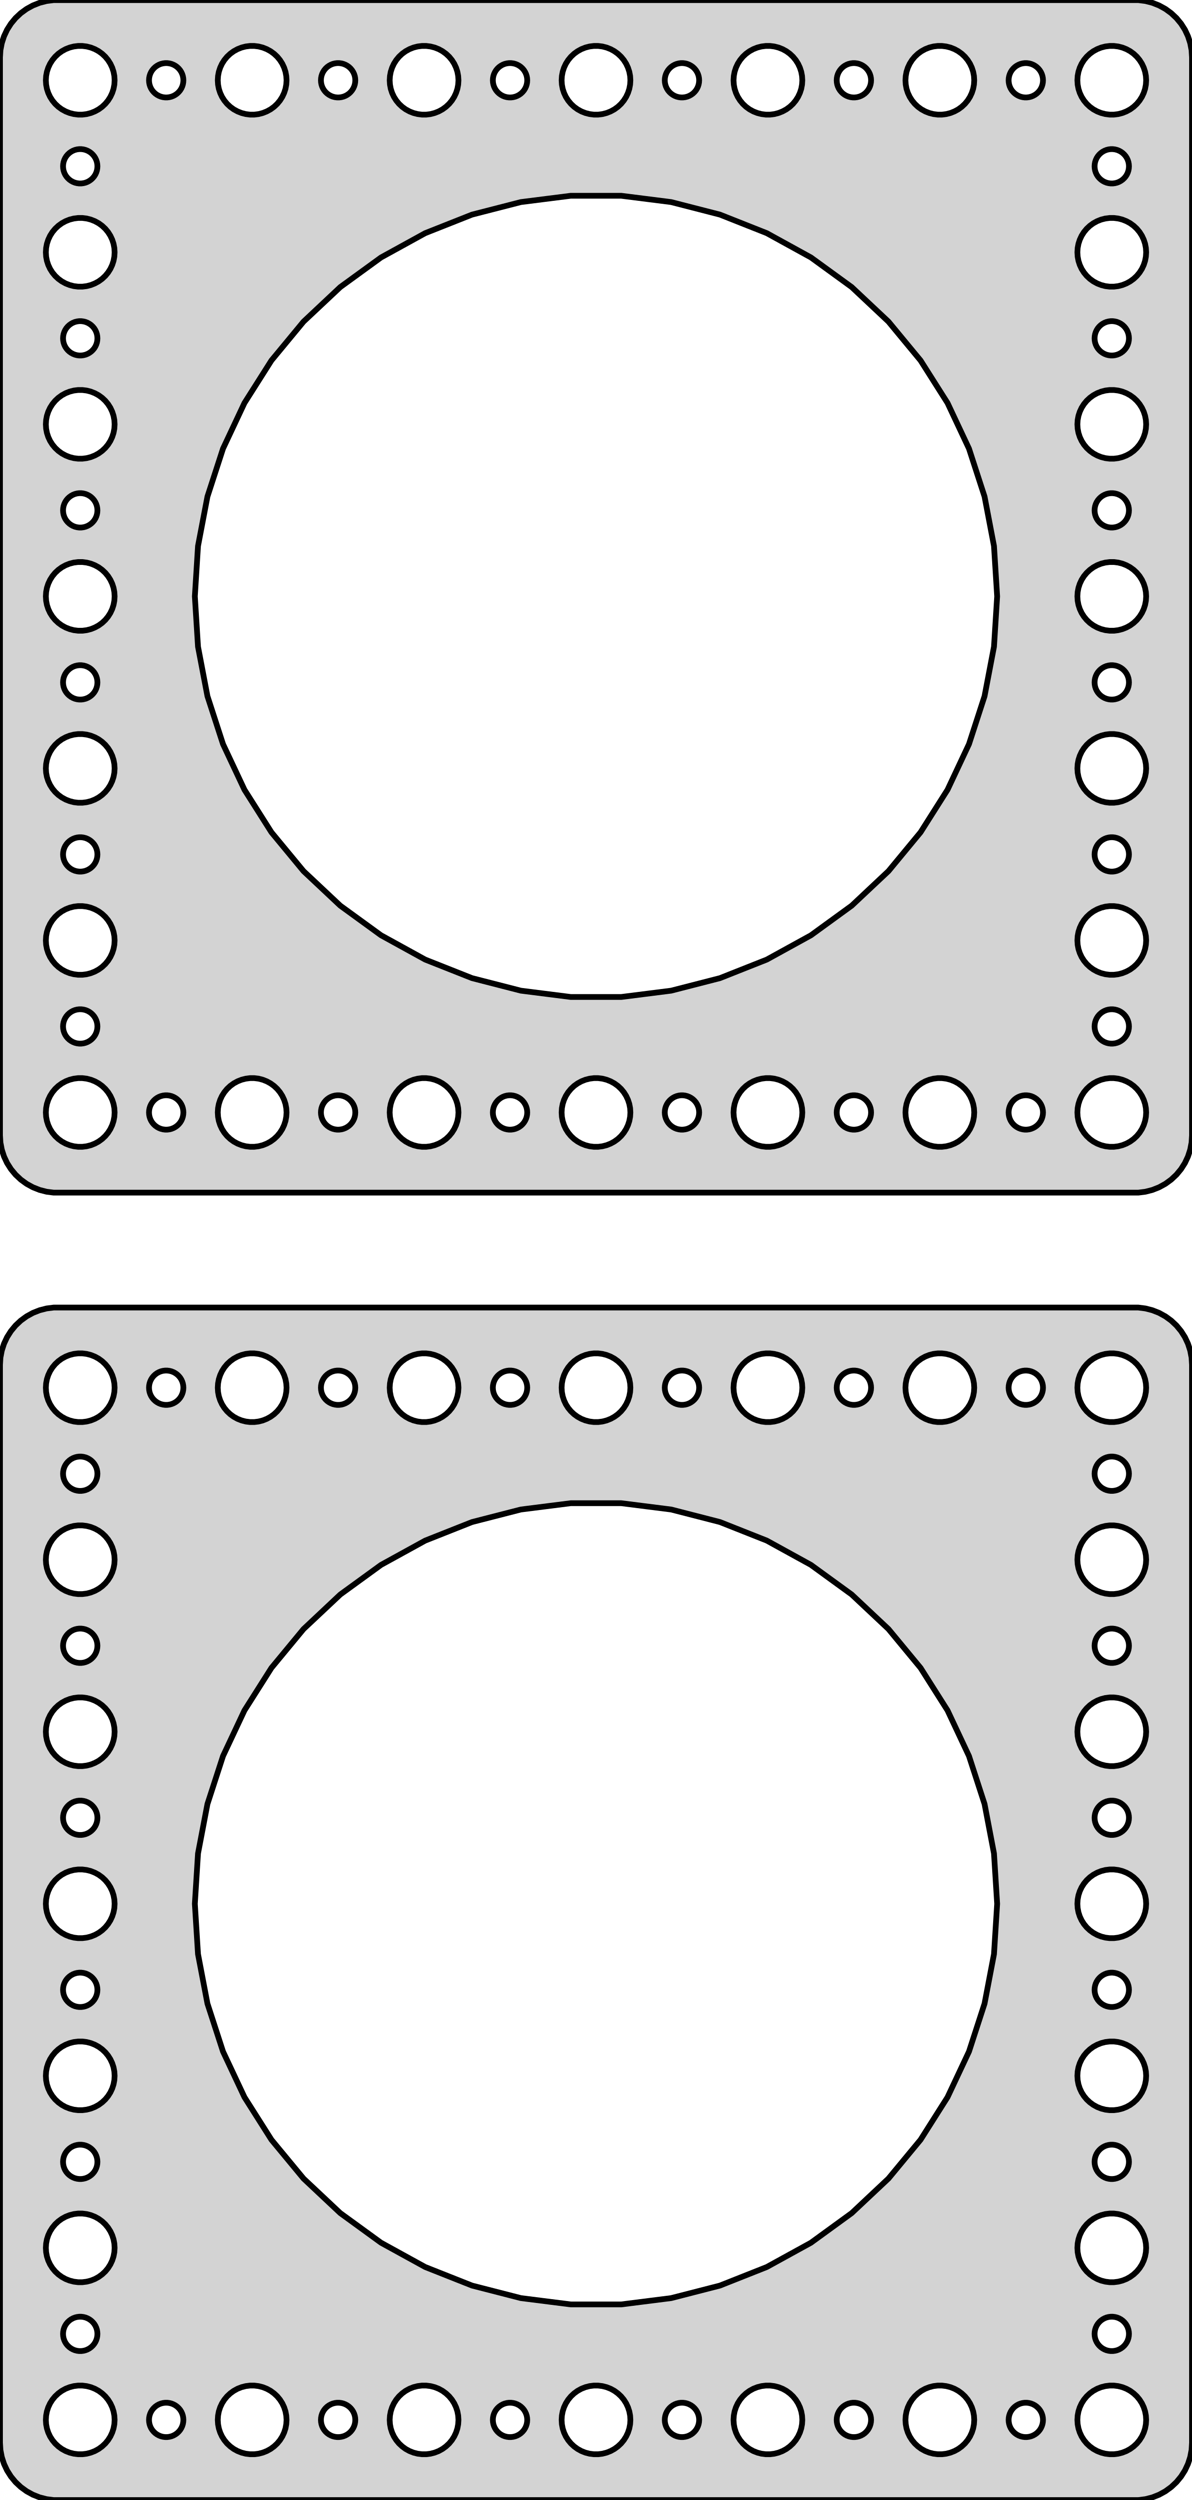 <?xml version="1.0" standalone="no"?>
<!DOCTYPE svg PUBLIC "-//W3C//DTD SVG 1.1//EN" "http://www.w3.org/Graphics/SVG/1.1/DTD/svg11.dtd">
<svg width="104mm" height="218mm" viewBox="-52 -280 104 218" xmlns="http://www.w3.org/2000/svg" version="1.1">
<title>OpenSCAD Model</title>
<path d="
M 47.937,-176.089 L 48.545,-176.245 L 49.129,-176.476 L 49.679,-176.778 L 50.187,-177.147 L 50.645,-177.577
 L 51.045,-178.061 L 51.382,-178.591 L 51.649,-179.159 L 51.843,-179.757 L 51.961,-180.373 L 52,-181
 L 52,-275 L 51.961,-275.627 L 51.843,-276.243 L 51.649,-276.841 L 51.382,-277.409 L 51.045,-277.939
 L 50.645,-278.423 L 50.187,-278.853 L 49.679,-279.222 L 49.129,-279.524 L 48.545,-279.755 L 47.937,-279.911
 L 47.314,-279.99 L -47.314,-279.99 L -47.937,-279.911 L -48.545,-279.755 L -49.129,-279.524 L -49.679,-279.222
 L -50.187,-278.853 L -50.645,-278.423 L -51.045,-277.939 L -51.382,-277.409 L -51.649,-276.841 L -51.843,-276.243
 L -51.961,-275.627 L -52,-275 L -52,-181 L -51.961,-180.373 L -51.843,-179.757 L -51.649,-179.159
 L -51.382,-178.591 L -51.045,-178.061 L -50.645,-177.577 L -50.187,-177.147 L -49.679,-176.778 L -49.129,-176.476
 L -48.545,-176.245 L -47.937,-176.089 L -47.314,-176.01 L 47.314,-176.01 z
M 14.812,-270.006 L 14.438,-270.053 L 14.073,-270.147 L 13.723,-270.286 L 13.393,-270.467 L 13.088,-270.688
 L 12.813,-270.946 L 12.573,-271.237 L 12.371,-271.555 L 12.211,-271.896 L 12.094,-272.254 L 12.024,-272.624
 L 12,-273 L 12.024,-273.376 L 12.094,-273.746 L 12.211,-274.104 L 12.371,-274.445 L 12.573,-274.763
 L 12.813,-275.054 L 13.088,-275.312 L 13.393,-275.533 L 13.723,-275.714 L 14.073,-275.853 L 14.438,-275.947
 L 14.812,-275.994 L 15.188,-275.994 L 15.562,-275.947 L 15.927,-275.853 L 16.277,-275.714 L 16.608,-275.533
 L 16.912,-275.312 L 17.187,-275.054 L 17.427,-274.763 L 17.629,-274.445 L 17.789,-274.104 L 17.906,-273.746
 L 17.976,-273.376 L 18,-273 L 17.976,-272.624 L 17.906,-272.254 L 17.789,-271.896 L 17.629,-271.555
 L 17.427,-271.237 L 17.187,-270.946 L 16.912,-270.688 L 16.608,-270.467 L 16.277,-270.286 L 15.927,-270.147
 L 15.562,-270.053 L 15.188,-270.006 z
M 44.812,-270.006 L 44.438,-270.053 L 44.073,-270.147 L 43.723,-270.286 L 43.392,-270.467 L 43.088,-270.688
 L 42.813,-270.946 L 42.573,-271.237 L 42.371,-271.555 L 42.211,-271.896 L 42.094,-272.254 L 42.024,-272.624
 L 42,-273 L 42.024,-273.376 L 42.094,-273.746 L 42.211,-274.104 L 42.371,-274.445 L 42.573,-274.763
 L 42.813,-275.054 L 43.088,-275.312 L 43.392,-275.533 L 43.723,-275.714 L 44.073,-275.853 L 44.438,-275.947
 L 44.812,-275.994 L 45.188,-275.994 L 45.562,-275.947 L 45.927,-275.853 L 46.277,-275.714 L 46.608,-275.533
 L 46.912,-275.312 L 47.187,-275.054 L 47.427,-274.763 L 47.629,-274.445 L 47.789,-274.104 L 47.906,-273.746
 L 47.976,-273.376 L 48,-273 L 47.976,-272.624 L 47.906,-272.254 L 47.789,-271.896 L 47.629,-271.555
 L 47.427,-271.237 L 47.187,-270.946 L 46.912,-270.688 L 46.608,-270.467 L 46.277,-270.286 L 45.927,-270.147
 L 45.562,-270.053 L 45.188,-270.006 z
M -30.188,-270.006 L -30.562,-270.053 L -30.927,-270.147 L -31.277,-270.286 L -31.608,-270.467 L -31.912,-270.688
 L -32.187,-270.946 L -32.427,-271.237 L -32.629,-271.555 L -32.789,-271.896 L -32.906,-272.254 L -32.976,-272.624
 L -33,-273 L -32.976,-273.376 L -32.906,-273.746 L -32.789,-274.104 L -32.629,-274.445 L -32.427,-274.763
 L -32.187,-275.054 L -31.912,-275.312 L -31.608,-275.533 L -31.277,-275.714 L -30.927,-275.853 L -30.562,-275.947
 L -30.188,-275.994 L -29.812,-275.994 L -29.438,-275.947 L -29.073,-275.853 L -28.723,-275.714 L -28.392,-275.533
 L -28.088,-275.312 L -27.813,-275.054 L -27.573,-274.763 L -27.371,-274.445 L -27.211,-274.104 L -27.094,-273.746
 L -27.024,-273.376 L -27,-273 L -27.024,-272.624 L -27.094,-272.254 L -27.211,-271.896 L -27.371,-271.555
 L -27.573,-271.237 L -27.813,-270.946 L -28.088,-270.688 L -28.392,-270.467 L -28.723,-270.286 L -29.073,-270.147
 L -29.438,-270.053 L -29.812,-270.006 z
M -0.188,-270.006 L -0.562,-270.053 L -0.927,-270.147 L -1.277,-270.286 L -1.607,-270.467 L -1.912,-270.688
 L -2.187,-270.946 L -2.427,-271.237 L -2.629,-271.555 L -2.789,-271.896 L -2.906,-272.254 L -2.976,-272.624
 L -3,-273 L -2.976,-273.376 L -2.906,-273.746 L -2.789,-274.104 L -2.629,-274.445 L -2.427,-274.763
 L -2.187,-275.054 L -1.912,-275.312 L -1.607,-275.533 L -1.277,-275.714 L -0.927,-275.853 L -0.562,-275.947
 L -0.188,-275.994 L 0.188,-275.994 L 0.562,-275.947 L 0.927,-275.853 L 1.277,-275.714 L 1.607,-275.533
 L 1.912,-275.312 L 2.187,-275.054 L 2.427,-274.763 L 2.629,-274.445 L 2.789,-274.104 L 2.906,-273.746
 L 2.976,-273.376 L 3,-273 L 2.976,-272.624 L 2.906,-272.254 L 2.789,-271.896 L 2.629,-271.555
 L 2.427,-271.237 L 2.187,-270.946 L 1.912,-270.688 L 1.607,-270.467 L 1.277,-270.286 L 0.927,-270.147
 L 0.562,-270.053 L 0.188,-270.006 z
M -45.188,-270.006 L -45.562,-270.053 L -45.927,-270.147 L -46.277,-270.286 L -46.608,-270.467 L -46.912,-270.688
 L -47.187,-270.946 L -47.427,-271.237 L -47.629,-271.555 L -47.789,-271.896 L -47.906,-272.254 L -47.976,-272.624
 L -48,-273 L -47.976,-273.376 L -47.906,-273.746 L -47.789,-274.104 L -47.629,-274.445 L -47.427,-274.763
 L -47.187,-275.054 L -46.912,-275.312 L -46.608,-275.533 L -46.277,-275.714 L -45.927,-275.853 L -45.562,-275.947
 L -45.188,-275.994 L -44.812,-275.994 L -44.438,-275.947 L -44.073,-275.853 L -43.723,-275.714 L -43.392,-275.533
 L -43.088,-275.312 L -42.813,-275.054 L -42.573,-274.763 L -42.371,-274.445 L -42.211,-274.104 L -42.094,-273.746
 L -42.024,-273.376 L -42,-273 L -42.024,-272.624 L -42.094,-272.254 L -42.211,-271.896 L -42.371,-271.555
 L -42.573,-271.237 L -42.813,-270.946 L -43.088,-270.688 L -43.392,-270.467 L -43.723,-270.286 L -44.073,-270.147
 L -44.438,-270.053 L -44.812,-270.006 z
M -15.188,-270.006 L -15.562,-270.053 L -15.927,-270.147 L -16.277,-270.286 L -16.608,-270.467 L -16.912,-270.688
 L -17.187,-270.946 L -17.427,-271.237 L -17.629,-271.555 L -17.789,-271.896 L -17.906,-272.254 L -17.976,-272.624
 L -18,-273 L -17.976,-273.376 L -17.906,-273.746 L -17.789,-274.104 L -17.629,-274.445 L -17.427,-274.763
 L -17.187,-275.054 L -16.912,-275.312 L -16.608,-275.533 L -16.277,-275.714 L -15.927,-275.853 L -15.562,-275.947
 L -15.188,-275.994 L -14.812,-275.994 L -14.438,-275.947 L -14.073,-275.853 L -13.723,-275.714 L -13.393,-275.533
 L -13.088,-275.312 L -12.813,-275.054 L -12.573,-274.763 L -12.371,-274.445 L -12.211,-274.104 L -12.094,-273.746
 L -12.024,-273.376 L -12,-273 L -12.024,-272.624 L -12.094,-272.254 L -12.211,-271.896 L -12.371,-271.555
 L -12.573,-271.237 L -12.813,-270.946 L -13.088,-270.688 L -13.393,-270.467 L -13.723,-270.286 L -14.073,-270.147
 L -14.438,-270.053 L -14.812,-270.006 z
M 29.812,-270.006 L 29.438,-270.053 L 29.073,-270.147 L 28.723,-270.286 L 28.392,-270.467 L 28.088,-270.688
 L 27.813,-270.946 L 27.573,-271.237 L 27.371,-271.555 L 27.211,-271.896 L 27.094,-272.254 L 27.024,-272.624
 L 27,-273 L 27.024,-273.376 L 27.094,-273.746 L 27.211,-274.104 L 27.371,-274.445 L 27.573,-274.763
 L 27.813,-275.054 L 28.088,-275.312 L 28.392,-275.533 L 28.723,-275.714 L 29.073,-275.853 L 29.438,-275.947
 L 29.812,-275.994 L 30.188,-275.994 L 30.562,-275.947 L 30.927,-275.853 L 31.277,-275.714 L 31.608,-275.533
 L 31.912,-275.312 L 32.187,-275.054 L 32.427,-274.763 L 32.629,-274.445 L 32.789,-274.104 L 32.906,-273.746
 L 32.976,-273.376 L 33,-273 L 32.976,-272.624 L 32.906,-272.254 L 32.789,-271.896 L 32.629,-271.555
 L 32.427,-271.237 L 32.187,-270.946 L 31.912,-270.688 L 31.608,-270.467 L 31.277,-270.286 L 30.927,-270.147
 L 30.562,-270.053 L 30.188,-270.006 z
M 22.406,-271.503 L 22.219,-271.527 L 22.037,-271.573 L 21.861,-271.643 L 21.696,-271.734 L 21.544,-271.844
 L 21.407,-271.973 L 21.287,-272.118 L 21.186,-272.277 L 21.105,-272.448 L 21.047,-272.627 L 21.012,-272.812
 L 21,-273 L 21.012,-273.188 L 21.047,-273.373 L 21.105,-273.552 L 21.186,-273.723 L 21.287,-273.882
 L 21.407,-274.027 L 21.544,-274.156 L 21.696,-274.266 L 21.861,-274.357 L 22.037,-274.427 L 22.219,-274.473
 L 22.406,-274.497 L 22.594,-274.497 L 22.781,-274.473 L 22.963,-274.427 L 23.139,-274.357 L 23.304,-274.266
 L 23.456,-274.156 L 23.593,-274.027 L 23.713,-273.882 L 23.814,-273.723 L 23.895,-273.552 L 23.953,-273.373
 L 23.988,-273.188 L 24,-273 L 23.988,-272.812 L 23.953,-272.627 L 23.895,-272.448 L 23.814,-272.277
 L 23.713,-272.118 L 23.593,-271.973 L 23.456,-271.844 L 23.304,-271.734 L 23.139,-271.643 L 22.963,-271.573
 L 22.781,-271.527 L 22.594,-271.503 z
M -7.594,-271.503 L -7.781,-271.527 L -7.964,-271.573 L -8.139,-271.643 L -8.304,-271.734 L -8.456,-271.844
 L -8.593,-271.973 L -8.714,-272.118 L -8.814,-272.277 L -8.895,-272.448 L -8.953,-272.627 L -8.988,-272.812
 L -9,-273 L -8.988,-273.188 L -8.953,-273.373 L -8.895,-273.552 L -8.814,-273.723 L -8.714,-273.882
 L -8.593,-274.027 L -8.456,-274.156 L -8.304,-274.266 L -8.139,-274.357 L -7.964,-274.427 L -7.781,-274.473
 L -7.594,-274.497 L -7.406,-274.497 L -7.219,-274.473 L -7.036,-274.427 L -6.861,-274.357 L -6.696,-274.266
 L -6.544,-274.156 L -6.407,-274.027 L -6.286,-273.882 L -6.186,-273.723 L -6.105,-273.552 L -6.047,-273.373
 L -6.012,-273.188 L -6,-273 L -6.012,-272.812 L -6.047,-272.627 L -6.105,-272.448 L -6.186,-272.277
 L -6.286,-272.118 L -6.407,-271.973 L -6.544,-271.844 L -6.696,-271.734 L -6.861,-271.643 L -7.036,-271.573
 L -7.219,-271.527 L -7.406,-271.503 z
M -37.594,-271.503 L -37.781,-271.527 L -37.964,-271.573 L -38.139,-271.643 L -38.304,-271.734 L -38.456,-271.844
 L -38.593,-271.973 L -38.714,-272.118 L -38.815,-272.277 L -38.895,-272.448 L -38.953,-272.627 L -38.988,-272.812
 L -39,-273 L -38.988,-273.188 L -38.953,-273.373 L -38.895,-273.552 L -38.815,-273.723 L -38.714,-273.882
 L -38.593,-274.027 L -38.456,-274.156 L -38.304,-274.266 L -38.139,-274.357 L -37.964,-274.427 L -37.781,-274.473
 L -37.594,-274.497 L -37.406,-274.497 L -37.219,-274.473 L -37.036,-274.427 L -36.861,-274.357 L -36.696,-274.266
 L -36.544,-274.156 L -36.407,-274.027 L -36.286,-273.882 L -36.185,-273.723 L -36.105,-273.552 L -36.047,-273.373
 L -36.012,-273.188 L -36,-273 L -36.012,-272.812 L -36.047,-272.627 L -36.105,-272.448 L -36.185,-272.277
 L -36.286,-272.118 L -36.407,-271.973 L -36.544,-271.844 L -36.696,-271.734 L -36.861,-271.643 L -37.036,-271.573
 L -37.219,-271.527 L -37.406,-271.503 z
M 7.406,-271.503 L 7.219,-271.527 L 7.036,-271.573 L 6.861,-271.643 L 6.696,-271.734 L 6.544,-271.844
 L 6.407,-271.973 L 6.286,-272.118 L 6.186,-272.277 L 6.105,-272.448 L 6.047,-272.627 L 6.012,-272.812
 L 6,-273 L 6.012,-273.188 L 6.047,-273.373 L 6.105,-273.552 L 6.186,-273.723 L 6.286,-273.882
 L 6.407,-274.027 L 6.544,-274.156 L 6.696,-274.266 L 6.861,-274.357 L 7.036,-274.427 L 7.219,-274.473
 L 7.406,-274.497 L 7.594,-274.497 L 7.781,-274.473 L 7.964,-274.427 L 8.139,-274.357 L 8.304,-274.266
 L 8.456,-274.156 L 8.593,-274.027 L 8.714,-273.882 L 8.814,-273.723 L 8.895,-273.552 L 8.953,-273.373
 L 8.988,-273.188 L 9,-273 L 8.988,-272.812 L 8.953,-272.627 L 8.895,-272.448 L 8.814,-272.277
 L 8.714,-272.118 L 8.593,-271.973 L 8.456,-271.844 L 8.304,-271.734 L 8.139,-271.643 L 7.964,-271.573
 L 7.781,-271.527 L 7.594,-271.503 z
M 37.406,-271.503 L 37.219,-271.527 L 37.036,-271.573 L 36.861,-271.643 L 36.696,-271.734 L 36.544,-271.844
 L 36.407,-271.973 L 36.286,-272.118 L 36.185,-272.277 L 36.105,-272.448 L 36.047,-272.627 L 36.012,-272.812
 L 36,-273 L 36.012,-273.188 L 36.047,-273.373 L 36.105,-273.552 L 36.185,-273.723 L 36.286,-273.882
 L 36.407,-274.027 L 36.544,-274.156 L 36.696,-274.266 L 36.861,-274.357 L 37.036,-274.427 L 37.219,-274.473
 L 37.406,-274.497 L 37.594,-274.497 L 37.781,-274.473 L 37.964,-274.427 L 38.139,-274.357 L 38.304,-274.266
 L 38.456,-274.156 L 38.593,-274.027 L 38.714,-273.882 L 38.815,-273.723 L 38.895,-273.552 L 38.953,-273.373
 L 38.988,-273.188 L 39,-273 L 38.988,-272.812 L 38.953,-272.627 L 38.895,-272.448 L 38.815,-272.277
 L 38.714,-272.118 L 38.593,-271.973 L 38.456,-271.844 L 38.304,-271.734 L 38.139,-271.643 L 37.964,-271.573
 L 37.781,-271.527 L 37.594,-271.503 z
M -22.594,-271.503 L -22.781,-271.527 L -22.963,-271.573 L -23.139,-271.643 L -23.304,-271.734 L -23.456,-271.844
 L -23.593,-271.973 L -23.713,-272.118 L -23.814,-272.277 L -23.895,-272.448 L -23.953,-272.627 L -23.988,-272.812
 L -24,-273 L -23.988,-273.188 L -23.953,-273.373 L -23.895,-273.552 L -23.814,-273.723 L -23.713,-273.882
 L -23.593,-274.027 L -23.456,-274.156 L -23.304,-274.266 L -23.139,-274.357 L -22.963,-274.427 L -22.781,-274.473
 L -22.594,-274.497 L -22.406,-274.497 L -22.219,-274.473 L -22.037,-274.427 L -21.861,-274.357 L -21.696,-274.266
 L -21.544,-274.156 L -21.407,-274.027 L -21.287,-273.882 L -21.186,-273.723 L -21.105,-273.552 L -21.047,-273.373
 L -21.012,-273.188 L -21,-273 L -21.012,-272.812 L -21.047,-272.627 L -21.105,-272.448 L -21.186,-272.277
 L -21.287,-272.118 L -21.407,-271.973 L -21.544,-271.844 L -21.696,-271.734 L -21.861,-271.643 L -22.037,-271.573
 L -22.219,-271.527 L -22.406,-271.503 z
M 44.906,-264.003 L 44.719,-264.027 L 44.536,-264.073 L 44.361,-264.143 L 44.196,-264.234 L 44.044,-264.344
 L 43.907,-264.473 L 43.786,-264.618 L 43.685,-264.777 L 43.605,-264.948 L 43.547,-265.127 L 43.512,-265.312
 L 43.5,-265.5 L 43.512,-265.688 L 43.547,-265.873 L 43.605,-266.052 L 43.685,-266.223 L 43.786,-266.382
 L 43.907,-266.527 L 44.044,-266.656 L 44.196,-266.766 L 44.361,-266.857 L 44.536,-266.927 L 44.719,-266.973
 L 44.906,-266.997 L 45.094,-266.997 L 45.281,-266.973 L 45.464,-266.927 L 45.639,-266.857 L 45.804,-266.766
 L 45.956,-266.656 L 46.093,-266.527 L 46.214,-266.382 L 46.315,-266.223 L 46.395,-266.052 L 46.453,-265.873
 L 46.488,-265.688 L 46.5,-265.5 L 46.488,-265.312 L 46.453,-265.127 L 46.395,-264.948 L 46.315,-264.777
 L 46.214,-264.618 L 46.093,-264.473 L 45.956,-264.344 L 45.804,-264.234 L 45.639,-264.143 L 45.464,-264.073
 L 45.281,-264.027 L 45.094,-264.003 z
M -45.094,-264.003 L -45.281,-264.027 L -45.464,-264.073 L -45.639,-264.143 L -45.804,-264.234 L -45.956,-264.344
 L -46.093,-264.473 L -46.214,-264.618 L -46.315,-264.777 L -46.395,-264.948 L -46.453,-265.127 L -46.488,-265.312
 L -46.5,-265.5 L -46.488,-265.688 L -46.453,-265.873 L -46.395,-266.052 L -46.315,-266.223 L -46.214,-266.382
 L -46.093,-266.527 L -45.956,-266.656 L -45.804,-266.766 L -45.639,-266.857 L -45.464,-266.927 L -45.281,-266.973
 L -45.094,-266.997 L -44.906,-266.997 L -44.719,-266.973 L -44.536,-266.927 L -44.361,-266.857 L -44.196,-266.766
 L -44.044,-266.656 L -43.907,-266.527 L -43.786,-266.382 L -43.685,-266.223 L -43.605,-266.052 L -43.547,-265.873
 L -43.512,-265.688 L -43.5,-265.5 L -43.512,-265.312 L -43.547,-265.127 L -43.605,-264.948 L -43.685,-264.777
 L -43.786,-264.618 L -43.907,-264.473 L -44.044,-264.344 L -44.196,-264.234 L -44.361,-264.143 L -44.536,-264.073
 L -44.719,-264.027 L -44.906,-264.003 z
M -2.198,-193.069 L -6.558,-193.62 L -10.816,-194.713 L -14.902,-196.331 L -18.754,-198.449 L -22.31,-201.032
 L -25.514,-204.041 L -28.316,-207.428 L -30.671,-211.139 L -32.542,-215.116 L -33.9,-219.296 L -34.724,-223.613
 L -35,-228 L -34.724,-232.387 L -33.9,-236.704 L -32.542,-240.884 L -30.671,-244.861 L -28.316,-248.572
 L -25.514,-251.959 L -22.31,-254.968 L -18.754,-257.551 L -14.902,-259.669 L -10.816,-261.287 L -6.558,-262.38
 L -2.198,-262.931 L 2.198,-262.931 L 6.558,-262.38 L 10.816,-261.287 L 14.902,-259.669 L 18.754,-257.551
 L 22.31,-254.968 L 25.514,-251.959 L 28.316,-248.572 L 30.671,-244.861 L 32.542,-240.884 L 33.9,-236.704
 L 34.724,-232.387 L 35,-228 L 34.724,-223.613 L 33.9,-219.296 L 32.542,-215.116 L 30.671,-211.139
 L 28.316,-207.428 L 25.514,-204.041 L 22.31,-201.032 L 18.754,-198.449 L 14.902,-196.331 L 10.816,-194.713
 L 6.558,-193.62 L 2.198,-193.069 z
M -45.188,-255.006 L -45.562,-255.053 L -45.927,-255.147 L -46.277,-255.286 L -46.608,-255.467 L -46.912,-255.688
 L -47.187,-255.946 L -47.427,-256.237 L -47.629,-256.555 L -47.789,-256.896 L -47.906,-257.254 L -47.976,-257.624
 L -48,-258 L -47.976,-258.376 L -47.906,-258.746 L -47.789,-259.104 L -47.629,-259.445 L -47.427,-259.763
 L -47.187,-260.054 L -46.912,-260.312 L -46.608,-260.533 L -46.277,-260.714 L -45.927,-260.853 L -45.562,-260.947
 L -45.188,-260.994 L -44.812,-260.994 L -44.438,-260.947 L -44.073,-260.853 L -43.723,-260.714 L -43.392,-260.533
 L -43.088,-260.312 L -42.813,-260.054 L -42.573,-259.763 L -42.371,-259.445 L -42.211,-259.104 L -42.094,-258.746
 L -42.024,-258.376 L -42,-258 L -42.024,-257.624 L -42.094,-257.254 L -42.211,-256.896 L -42.371,-256.555
 L -42.573,-256.237 L -42.813,-255.946 L -43.088,-255.688 L -43.392,-255.467 L -43.723,-255.286 L -44.073,-255.147
 L -44.438,-255.053 L -44.812,-255.006 z
M 44.812,-255.006 L 44.438,-255.053 L 44.073,-255.147 L 43.723,-255.286 L 43.392,-255.467 L 43.088,-255.688
 L 42.813,-255.946 L 42.573,-256.237 L 42.371,-256.555 L 42.211,-256.896 L 42.094,-257.254 L 42.024,-257.624
 L 42,-258 L 42.024,-258.376 L 42.094,-258.746 L 42.211,-259.104 L 42.371,-259.445 L 42.573,-259.763
 L 42.813,-260.054 L 43.088,-260.312 L 43.392,-260.533 L 43.723,-260.714 L 44.073,-260.853 L 44.438,-260.947
 L 44.812,-260.994 L 45.188,-260.994 L 45.562,-260.947 L 45.927,-260.853 L 46.277,-260.714 L 46.608,-260.533
 L 46.912,-260.312 L 47.187,-260.054 L 47.427,-259.763 L 47.629,-259.445 L 47.789,-259.104 L 47.906,-258.746
 L 47.976,-258.376 L 48,-258 L 47.976,-257.624 L 47.906,-257.254 L 47.789,-256.896 L 47.629,-256.555
 L 47.427,-256.237 L 47.187,-255.946 L 46.912,-255.688 L 46.608,-255.467 L 46.277,-255.286 L 45.927,-255.147
 L 45.562,-255.053 L 45.188,-255.006 z
M 44.906,-249.003 L 44.719,-249.027 L 44.536,-249.073 L 44.361,-249.143 L 44.196,-249.234 L 44.044,-249.344
 L 43.907,-249.473 L 43.786,-249.618 L 43.685,-249.777 L 43.605,-249.948 L 43.547,-250.127 L 43.512,-250.312
 L 43.5,-250.5 L 43.512,-250.688 L 43.547,-250.873 L 43.605,-251.052 L 43.685,-251.223 L 43.786,-251.382
 L 43.907,-251.527 L 44.044,-251.656 L 44.196,-251.766 L 44.361,-251.857 L 44.536,-251.927 L 44.719,-251.973
 L 44.906,-251.997 L 45.094,-251.997 L 45.281,-251.973 L 45.464,-251.927 L 45.639,-251.857 L 45.804,-251.766
 L 45.956,-251.656 L 46.093,-251.527 L 46.214,-251.382 L 46.315,-251.223 L 46.395,-251.052 L 46.453,-250.873
 L 46.488,-250.688 L 46.5,-250.5 L 46.488,-250.312 L 46.453,-250.127 L 46.395,-249.948 L 46.315,-249.777
 L 46.214,-249.618 L 46.093,-249.473 L 45.956,-249.344 L 45.804,-249.234 L 45.639,-249.143 L 45.464,-249.073
 L 45.281,-249.027 L 45.094,-249.003 z
M -45.094,-249.003 L -45.281,-249.027 L -45.464,-249.073 L -45.639,-249.143 L -45.804,-249.234 L -45.956,-249.344
 L -46.093,-249.473 L -46.214,-249.618 L -46.315,-249.777 L -46.395,-249.948 L -46.453,-250.127 L -46.488,-250.312
 L -46.5,-250.5 L -46.488,-250.688 L -46.453,-250.873 L -46.395,-251.052 L -46.315,-251.223 L -46.214,-251.382
 L -46.093,-251.527 L -45.956,-251.656 L -45.804,-251.766 L -45.639,-251.857 L -45.464,-251.927 L -45.281,-251.973
 L -45.094,-251.997 L -44.906,-251.997 L -44.719,-251.973 L -44.536,-251.927 L -44.361,-251.857 L -44.196,-251.766
 L -44.044,-251.656 L -43.907,-251.527 L -43.786,-251.382 L -43.685,-251.223 L -43.605,-251.052 L -43.547,-250.873
 L -43.512,-250.688 L -43.5,-250.5 L -43.512,-250.312 L -43.547,-250.127 L -43.605,-249.948 L -43.685,-249.777
 L -43.786,-249.618 L -43.907,-249.473 L -44.044,-249.344 L -44.196,-249.234 L -44.361,-249.143 L -44.536,-249.073
 L -44.719,-249.027 L -44.906,-249.003 z
M -45.188,-240.006 L -45.562,-240.053 L -45.927,-240.147 L -46.277,-240.286 L -46.608,-240.467 L -46.912,-240.688
 L -47.187,-240.946 L -47.427,-241.237 L -47.629,-241.555 L -47.789,-241.896 L -47.906,-242.254 L -47.976,-242.624
 L -48,-243 L -47.976,-243.376 L -47.906,-243.746 L -47.789,-244.104 L -47.629,-244.445 L -47.427,-244.763
 L -47.187,-245.054 L -46.912,-245.312 L -46.608,-245.533 L -46.277,-245.714 L -45.927,-245.853 L -45.562,-245.947
 L -45.188,-245.994 L -44.812,-245.994 L -44.438,-245.947 L -44.073,-245.853 L -43.723,-245.714 L -43.392,-245.533
 L -43.088,-245.312 L -42.813,-245.054 L -42.573,-244.763 L -42.371,-244.445 L -42.211,-244.104 L -42.094,-243.746
 L -42.024,-243.376 L -42,-243 L -42.024,-242.624 L -42.094,-242.254 L -42.211,-241.896 L -42.371,-241.555
 L -42.573,-241.237 L -42.813,-240.946 L -43.088,-240.688 L -43.392,-240.467 L -43.723,-240.286 L -44.073,-240.147
 L -44.438,-240.053 L -44.812,-240.006 z
M 44.812,-240.006 L 44.438,-240.053 L 44.073,-240.147 L 43.723,-240.286 L 43.392,-240.467 L 43.088,-240.688
 L 42.813,-240.946 L 42.573,-241.237 L 42.371,-241.555 L 42.211,-241.896 L 42.094,-242.254 L 42.024,-242.624
 L 42,-243 L 42.024,-243.376 L 42.094,-243.746 L 42.211,-244.104 L 42.371,-244.445 L 42.573,-244.763
 L 42.813,-245.054 L 43.088,-245.312 L 43.392,-245.533 L 43.723,-245.714 L 44.073,-245.853 L 44.438,-245.947
 L 44.812,-245.994 L 45.188,-245.994 L 45.562,-245.947 L 45.927,-245.853 L 46.277,-245.714 L 46.608,-245.533
 L 46.912,-245.312 L 47.187,-245.054 L 47.427,-244.763 L 47.629,-244.445 L 47.789,-244.104 L 47.906,-243.746
 L 47.976,-243.376 L 48,-243 L 47.976,-242.624 L 47.906,-242.254 L 47.789,-241.896 L 47.629,-241.555
 L 47.427,-241.237 L 47.187,-240.946 L 46.912,-240.688 L 46.608,-240.467 L 46.277,-240.286 L 45.927,-240.147
 L 45.562,-240.053 L 45.188,-240.006 z
M -45.094,-234.003 L -45.281,-234.027 L -45.464,-234.073 L -45.639,-234.143 L -45.804,-234.234 L -45.956,-234.344
 L -46.093,-234.473 L -46.214,-234.618 L -46.315,-234.777 L -46.395,-234.948 L -46.453,-235.127 L -46.488,-235.312
 L -46.5,-235.5 L -46.488,-235.688 L -46.453,-235.873 L -46.395,-236.052 L -46.315,-236.223 L -46.214,-236.382
 L -46.093,-236.527 L -45.956,-236.656 L -45.804,-236.766 L -45.639,-236.857 L -45.464,-236.927 L -45.281,-236.973
 L -45.094,-236.997 L -44.906,-236.997 L -44.719,-236.973 L -44.536,-236.927 L -44.361,-236.857 L -44.196,-236.766
 L -44.044,-236.656 L -43.907,-236.527 L -43.786,-236.382 L -43.685,-236.223 L -43.605,-236.052 L -43.547,-235.873
 L -43.512,-235.688 L -43.5,-235.5 L -43.512,-235.312 L -43.547,-235.127 L -43.605,-234.948 L -43.685,-234.777
 L -43.786,-234.618 L -43.907,-234.473 L -44.044,-234.344 L -44.196,-234.234 L -44.361,-234.143 L -44.536,-234.073
 L -44.719,-234.027 L -44.906,-234.003 z
M 44.906,-234.003 L 44.719,-234.027 L 44.536,-234.073 L 44.361,-234.143 L 44.196,-234.234 L 44.044,-234.344
 L 43.907,-234.473 L 43.786,-234.618 L 43.685,-234.777 L 43.605,-234.948 L 43.547,-235.127 L 43.512,-235.312
 L 43.5,-235.5 L 43.512,-235.688 L 43.547,-235.873 L 43.605,-236.052 L 43.685,-236.223 L 43.786,-236.382
 L 43.907,-236.527 L 44.044,-236.656 L 44.196,-236.766 L 44.361,-236.857 L 44.536,-236.927 L 44.719,-236.973
 L 44.906,-236.997 L 45.094,-236.997 L 45.281,-236.973 L 45.464,-236.927 L 45.639,-236.857 L 45.804,-236.766
 L 45.956,-236.656 L 46.093,-236.527 L 46.214,-236.382 L 46.315,-236.223 L 46.395,-236.052 L 46.453,-235.873
 L 46.488,-235.688 L 46.5,-235.5 L 46.488,-235.312 L 46.453,-235.127 L 46.395,-234.948 L 46.315,-234.777
 L 46.214,-234.618 L 46.093,-234.473 L 45.956,-234.344 L 45.804,-234.234 L 45.639,-234.143 L 45.464,-234.073
 L 45.281,-234.027 L 45.094,-234.003 z
M 44.812,-225.006 L 44.438,-225.053 L 44.073,-225.147 L 43.723,-225.286 L 43.392,-225.467 L 43.088,-225.688
 L 42.813,-225.946 L 42.573,-226.237 L 42.371,-226.555 L 42.211,-226.896 L 42.094,-227.254 L 42.024,-227.624
 L 42,-228 L 42.024,-228.376 L 42.094,-228.746 L 42.211,-229.104 L 42.371,-229.445 L 42.573,-229.763
 L 42.813,-230.054 L 43.088,-230.312 L 43.392,-230.533 L 43.723,-230.714 L 44.073,-230.853 L 44.438,-230.947
 L 44.812,-230.994 L 45.188,-230.994 L 45.562,-230.947 L 45.927,-230.853 L 46.277,-230.714 L 46.608,-230.533
 L 46.912,-230.312 L 47.187,-230.054 L 47.427,-229.763 L 47.629,-229.445 L 47.789,-229.104 L 47.906,-228.746
 L 47.976,-228.376 L 48,-228 L 47.976,-227.624 L 47.906,-227.254 L 47.789,-226.896 L 47.629,-226.555
 L 47.427,-226.237 L 47.187,-225.946 L 46.912,-225.688 L 46.608,-225.467 L 46.277,-225.286 L 45.927,-225.147
 L 45.562,-225.053 L 45.188,-225.006 z
M -45.188,-225.006 L -45.562,-225.053 L -45.927,-225.147 L -46.277,-225.286 L -46.608,-225.467 L -46.912,-225.688
 L -47.187,-225.946 L -47.427,-226.237 L -47.629,-226.555 L -47.789,-226.896 L -47.906,-227.254 L -47.976,-227.624
 L -48,-228 L -47.976,-228.376 L -47.906,-228.746 L -47.789,-229.104 L -47.629,-229.445 L -47.427,-229.763
 L -47.187,-230.054 L -46.912,-230.312 L -46.608,-230.533 L -46.277,-230.714 L -45.927,-230.853 L -45.562,-230.947
 L -45.188,-230.994 L -44.812,-230.994 L -44.438,-230.947 L -44.073,-230.853 L -43.723,-230.714 L -43.392,-230.533
 L -43.088,-230.312 L -42.813,-230.054 L -42.573,-229.763 L -42.371,-229.445 L -42.211,-229.104 L -42.094,-228.746
 L -42.024,-228.376 L -42,-228 L -42.024,-227.624 L -42.094,-227.254 L -42.211,-226.896 L -42.371,-226.555
 L -42.573,-226.237 L -42.813,-225.946 L -43.088,-225.688 L -43.392,-225.467 L -43.723,-225.286 L -44.073,-225.147
 L -44.438,-225.053 L -44.812,-225.006 z
M -45.094,-219.003 L -45.281,-219.027 L -45.464,-219.073 L -45.639,-219.143 L -45.804,-219.234 L -45.956,-219.344
 L -46.093,-219.473 L -46.214,-219.618 L -46.315,-219.777 L -46.395,-219.948 L -46.453,-220.127 L -46.488,-220.312
 L -46.5,-220.5 L -46.488,-220.688 L -46.453,-220.873 L -46.395,-221.052 L -46.315,-221.223 L -46.214,-221.382
 L -46.093,-221.527 L -45.956,-221.656 L -45.804,-221.766 L -45.639,-221.857 L -45.464,-221.927 L -45.281,-221.973
 L -45.094,-221.997 L -44.906,-221.997 L -44.719,-221.973 L -44.536,-221.927 L -44.361,-221.857 L -44.196,-221.766
 L -44.044,-221.656 L -43.907,-221.527 L -43.786,-221.382 L -43.685,-221.223 L -43.605,-221.052 L -43.547,-220.873
 L -43.512,-220.688 L -43.5,-220.5 L -43.512,-220.312 L -43.547,-220.127 L -43.605,-219.948 L -43.685,-219.777
 L -43.786,-219.618 L -43.907,-219.473 L -44.044,-219.344 L -44.196,-219.234 L -44.361,-219.143 L -44.536,-219.073
 L -44.719,-219.027 L -44.906,-219.003 z
M 44.906,-219.003 L 44.719,-219.027 L 44.536,-219.073 L 44.361,-219.143 L 44.196,-219.234 L 44.044,-219.344
 L 43.907,-219.473 L 43.786,-219.618 L 43.685,-219.777 L 43.605,-219.948 L 43.547,-220.127 L 43.512,-220.312
 L 43.5,-220.5 L 43.512,-220.688 L 43.547,-220.873 L 43.605,-221.052 L 43.685,-221.223 L 43.786,-221.382
 L 43.907,-221.527 L 44.044,-221.656 L 44.196,-221.766 L 44.361,-221.857 L 44.536,-221.927 L 44.719,-221.973
 L 44.906,-221.997 L 45.094,-221.997 L 45.281,-221.973 L 45.464,-221.927 L 45.639,-221.857 L 45.804,-221.766
 L 45.956,-221.656 L 46.093,-221.527 L 46.214,-221.382 L 46.315,-221.223 L 46.395,-221.052 L 46.453,-220.873
 L 46.488,-220.688 L 46.5,-220.5 L 46.488,-220.312 L 46.453,-220.127 L 46.395,-219.948 L 46.315,-219.777
 L 46.214,-219.618 L 46.093,-219.473 L 45.956,-219.344 L 45.804,-219.234 L 45.639,-219.143 L 45.464,-219.073
 L 45.281,-219.027 L 45.094,-219.003 z
M -45.188,-210.006 L -45.562,-210.053 L -45.927,-210.147 L -46.277,-210.286 L -46.608,-210.467 L -46.912,-210.688
 L -47.187,-210.946 L -47.427,-211.237 L -47.629,-211.555 L -47.789,-211.896 L -47.906,-212.254 L -47.976,-212.624
 L -48,-213 L -47.976,-213.376 L -47.906,-213.746 L -47.789,-214.104 L -47.629,-214.445 L -47.427,-214.763
 L -47.187,-215.054 L -46.912,-215.312 L -46.608,-215.533 L -46.277,-215.714 L -45.927,-215.853 L -45.562,-215.947
 L -45.188,-215.994 L -44.812,-215.994 L -44.438,-215.947 L -44.073,-215.853 L -43.723,-215.714 L -43.392,-215.533
 L -43.088,-215.312 L -42.813,-215.054 L -42.573,-214.763 L -42.371,-214.445 L -42.211,-214.104 L -42.094,-213.746
 L -42.024,-213.376 L -42,-213 L -42.024,-212.624 L -42.094,-212.254 L -42.211,-211.896 L -42.371,-211.555
 L -42.573,-211.237 L -42.813,-210.946 L -43.088,-210.688 L -43.392,-210.467 L -43.723,-210.286 L -44.073,-210.147
 L -44.438,-210.053 L -44.812,-210.006 z
M 44.812,-210.006 L 44.438,-210.053 L 44.073,-210.147 L 43.723,-210.286 L 43.392,-210.467 L 43.088,-210.688
 L 42.813,-210.946 L 42.573,-211.237 L 42.371,-211.555 L 42.211,-211.896 L 42.094,-212.254 L 42.024,-212.624
 L 42,-213 L 42.024,-213.376 L 42.094,-213.746 L 42.211,-214.104 L 42.371,-214.445 L 42.573,-214.763
 L 42.813,-215.054 L 43.088,-215.312 L 43.392,-215.533 L 43.723,-215.714 L 44.073,-215.853 L 44.438,-215.947
 L 44.812,-215.994 L 45.188,-215.994 L 45.562,-215.947 L 45.927,-215.853 L 46.277,-215.714 L 46.608,-215.533
 L 46.912,-215.312 L 47.187,-215.054 L 47.427,-214.763 L 47.629,-214.445 L 47.789,-214.104 L 47.906,-213.746
 L 47.976,-213.376 L 48,-213 L 47.976,-212.624 L 47.906,-212.254 L 47.789,-211.896 L 47.629,-211.555
 L 47.427,-211.237 L 47.187,-210.946 L 46.912,-210.688 L 46.608,-210.467 L 46.277,-210.286 L 45.927,-210.147
 L 45.562,-210.053 L 45.188,-210.006 z
M -45.094,-204.003 L -45.281,-204.027 L -45.464,-204.073 L -45.639,-204.143 L -45.804,-204.234 L -45.956,-204.344
 L -46.093,-204.473 L -46.214,-204.618 L -46.315,-204.777 L -46.395,-204.948 L -46.453,-205.127 L -46.488,-205.312
 L -46.5,-205.5 L -46.488,-205.688 L -46.453,-205.873 L -46.395,-206.052 L -46.315,-206.223 L -46.214,-206.382
 L -46.093,-206.527 L -45.956,-206.656 L -45.804,-206.766 L -45.639,-206.857 L -45.464,-206.927 L -45.281,-206.973
 L -45.094,-206.997 L -44.906,-206.997 L -44.719,-206.973 L -44.536,-206.927 L -44.361,-206.857 L -44.196,-206.766
 L -44.044,-206.656 L -43.907,-206.527 L -43.786,-206.382 L -43.685,-206.223 L -43.605,-206.052 L -43.547,-205.873
 L -43.512,-205.688 L -43.5,-205.5 L -43.512,-205.312 L -43.547,-205.127 L -43.605,-204.948 L -43.685,-204.777
 L -43.786,-204.618 L -43.907,-204.473 L -44.044,-204.344 L -44.196,-204.234 L -44.361,-204.143 L -44.536,-204.073
 L -44.719,-204.027 L -44.906,-204.003 z
M 44.906,-204.003 L 44.719,-204.027 L 44.536,-204.073 L 44.361,-204.143 L 44.196,-204.234 L 44.044,-204.344
 L 43.907,-204.473 L 43.786,-204.618 L 43.685,-204.777 L 43.605,-204.948 L 43.547,-205.127 L 43.512,-205.312
 L 43.5,-205.5 L 43.512,-205.688 L 43.547,-205.873 L 43.605,-206.052 L 43.685,-206.223 L 43.786,-206.382
 L 43.907,-206.527 L 44.044,-206.656 L 44.196,-206.766 L 44.361,-206.857 L 44.536,-206.927 L 44.719,-206.973
 L 44.906,-206.997 L 45.094,-206.997 L 45.281,-206.973 L 45.464,-206.927 L 45.639,-206.857 L 45.804,-206.766
 L 45.956,-206.656 L 46.093,-206.527 L 46.214,-206.382 L 46.315,-206.223 L 46.395,-206.052 L 46.453,-205.873
 L 46.488,-205.688 L 46.5,-205.5 L 46.488,-205.312 L 46.453,-205.127 L 46.395,-204.948 L 46.315,-204.777
 L 46.214,-204.618 L 46.093,-204.473 L 45.956,-204.344 L 45.804,-204.234 L 45.639,-204.143 L 45.464,-204.073
 L 45.281,-204.027 L 45.094,-204.003 z
M -45.188,-195.006 L -45.562,-195.053 L -45.927,-195.147 L -46.277,-195.286 L -46.608,-195.467 L -46.912,-195.688
 L -47.187,-195.946 L -47.427,-196.237 L -47.629,-196.555 L -47.789,-196.896 L -47.906,-197.254 L -47.976,-197.624
 L -48,-198 L -47.976,-198.376 L -47.906,-198.746 L -47.789,-199.104 L -47.629,-199.445 L -47.427,-199.763
 L -47.187,-200.054 L -46.912,-200.312 L -46.608,-200.533 L -46.277,-200.714 L -45.927,-200.853 L -45.562,-200.947
 L -45.188,-200.994 L -44.812,-200.994 L -44.438,-200.947 L -44.073,-200.853 L -43.723,-200.714 L -43.392,-200.533
 L -43.088,-200.312 L -42.813,-200.054 L -42.573,-199.763 L -42.371,-199.445 L -42.211,-199.104 L -42.094,-198.746
 L -42.024,-198.376 L -42,-198 L -42.024,-197.624 L -42.094,-197.254 L -42.211,-196.896 L -42.371,-196.555
 L -42.573,-196.237 L -42.813,-195.946 L -43.088,-195.688 L -43.392,-195.467 L -43.723,-195.286 L -44.073,-195.147
 L -44.438,-195.053 L -44.812,-195.006 z
M 44.812,-195.006 L 44.438,-195.053 L 44.073,-195.147 L 43.723,-195.286 L 43.392,-195.467 L 43.088,-195.688
 L 42.813,-195.946 L 42.573,-196.237 L 42.371,-196.555 L 42.211,-196.896 L 42.094,-197.254 L 42.024,-197.624
 L 42,-198 L 42.024,-198.376 L 42.094,-198.746 L 42.211,-199.104 L 42.371,-199.445 L 42.573,-199.763
 L 42.813,-200.054 L 43.088,-200.312 L 43.392,-200.533 L 43.723,-200.714 L 44.073,-200.853 L 44.438,-200.947
 L 44.812,-200.994 L 45.188,-200.994 L 45.562,-200.947 L 45.927,-200.853 L 46.277,-200.714 L 46.608,-200.533
 L 46.912,-200.312 L 47.187,-200.054 L 47.427,-199.763 L 47.629,-199.445 L 47.789,-199.104 L 47.906,-198.746
 L 47.976,-198.376 L 48,-198 L 47.976,-197.624 L 47.906,-197.254 L 47.789,-196.896 L 47.629,-196.555
 L 47.427,-196.237 L 47.187,-195.946 L 46.912,-195.688 L 46.608,-195.467 L 46.277,-195.286 L 45.927,-195.147
 L 45.562,-195.053 L 45.188,-195.006 z
M -45.094,-189.003 L -45.281,-189.027 L -45.464,-189.073 L -45.639,-189.143 L -45.804,-189.234 L -45.956,-189.344
 L -46.093,-189.473 L -46.214,-189.618 L -46.315,-189.777 L -46.395,-189.948 L -46.453,-190.127 L -46.488,-190.312
 L -46.5,-190.5 L -46.488,-190.688 L -46.453,-190.873 L -46.395,-191.052 L -46.315,-191.223 L -46.214,-191.382
 L -46.093,-191.527 L -45.956,-191.656 L -45.804,-191.766 L -45.639,-191.857 L -45.464,-191.927 L -45.281,-191.973
 L -45.094,-191.997 L -44.906,-191.997 L -44.719,-191.973 L -44.536,-191.927 L -44.361,-191.857 L -44.196,-191.766
 L -44.044,-191.656 L -43.907,-191.527 L -43.786,-191.382 L -43.685,-191.223 L -43.605,-191.052 L -43.547,-190.873
 L -43.512,-190.688 L -43.5,-190.5 L -43.512,-190.312 L -43.547,-190.127 L -43.605,-189.948 L -43.685,-189.777
 L -43.786,-189.618 L -43.907,-189.473 L -44.044,-189.344 L -44.196,-189.234 L -44.361,-189.143 L -44.536,-189.073
 L -44.719,-189.027 L -44.906,-189.003 z
M 44.906,-189.003 L 44.719,-189.027 L 44.536,-189.073 L 44.361,-189.143 L 44.196,-189.234 L 44.044,-189.344
 L 43.907,-189.473 L 43.786,-189.618 L 43.685,-189.777 L 43.605,-189.948 L 43.547,-190.127 L 43.512,-190.312
 L 43.5,-190.5 L 43.512,-190.688 L 43.547,-190.873 L 43.605,-191.052 L 43.685,-191.223 L 43.786,-191.382
 L 43.907,-191.527 L 44.044,-191.656 L 44.196,-191.766 L 44.361,-191.857 L 44.536,-191.927 L 44.719,-191.973
 L 44.906,-191.997 L 45.094,-191.997 L 45.281,-191.973 L 45.464,-191.927 L 45.639,-191.857 L 45.804,-191.766
 L 45.956,-191.656 L 46.093,-191.527 L 46.214,-191.382 L 46.315,-191.223 L 46.395,-191.052 L 46.453,-190.873
 L 46.488,-190.688 L 46.5,-190.5 L 46.488,-190.312 L 46.453,-190.127 L 46.395,-189.948 L 46.315,-189.777
 L 46.214,-189.618 L 46.093,-189.473 L 45.956,-189.344 L 45.804,-189.234 L 45.639,-189.143 L 45.464,-189.073
 L 45.281,-189.027 L 45.094,-189.003 z
M 44.812,-180.006 L 44.438,-180.053 L 44.073,-180.147 L 43.723,-180.286 L 43.392,-180.467 L 43.088,-180.688
 L 42.813,-180.946 L 42.573,-181.237 L 42.371,-181.555 L 42.211,-181.896 L 42.094,-182.254 L 42.024,-182.624
 L 42,-183 L 42.024,-183.376 L 42.094,-183.746 L 42.211,-184.104 L 42.371,-184.445 L 42.573,-184.763
 L 42.813,-185.054 L 43.088,-185.312 L 43.392,-185.533 L 43.723,-185.714 L 44.073,-185.853 L 44.438,-185.947
 L 44.812,-185.994 L 45.188,-185.994 L 45.562,-185.947 L 45.927,-185.853 L 46.277,-185.714 L 46.608,-185.533
 L 46.912,-185.312 L 47.187,-185.054 L 47.427,-184.763 L 47.629,-184.445 L 47.789,-184.104 L 47.906,-183.746
 L 47.976,-183.376 L 48,-183 L 47.976,-182.624 L 47.906,-182.254 L 47.789,-181.896 L 47.629,-181.555
 L 47.427,-181.237 L 47.187,-180.946 L 46.912,-180.688 L 46.608,-180.467 L 46.277,-180.286 L 45.927,-180.147
 L 45.562,-180.053 L 45.188,-180.006 z
M 14.812,-180.006 L 14.438,-180.053 L 14.073,-180.147 L 13.723,-180.286 L 13.393,-180.467 L 13.088,-180.688
 L 12.813,-180.946 L 12.573,-181.237 L 12.371,-181.555 L 12.211,-181.896 L 12.094,-182.254 L 12.024,-182.624
 L 12,-183 L 12.024,-183.376 L 12.094,-183.746 L 12.211,-184.104 L 12.371,-184.445 L 12.573,-184.763
 L 12.813,-185.054 L 13.088,-185.312 L 13.393,-185.533 L 13.723,-185.714 L 14.073,-185.853 L 14.438,-185.947
 L 14.812,-185.994 L 15.188,-185.994 L 15.562,-185.947 L 15.927,-185.853 L 16.277,-185.714 L 16.608,-185.533
 L 16.912,-185.312 L 17.187,-185.054 L 17.427,-184.763 L 17.629,-184.445 L 17.789,-184.104 L 17.906,-183.746
 L 17.976,-183.376 L 18,-183 L 17.976,-182.624 L 17.906,-182.254 L 17.789,-181.896 L 17.629,-181.555
 L 17.427,-181.237 L 17.187,-180.946 L 16.912,-180.688 L 16.608,-180.467 L 16.277,-180.286 L 15.927,-180.147
 L 15.562,-180.053 L 15.188,-180.006 z
M -15.188,-180.006 L -15.562,-180.053 L -15.927,-180.147 L -16.277,-180.286 L -16.608,-180.467 L -16.912,-180.688
 L -17.187,-180.946 L -17.427,-181.237 L -17.629,-181.555 L -17.789,-181.896 L -17.906,-182.254 L -17.976,-182.624
 L -18,-183 L -17.976,-183.376 L -17.906,-183.746 L -17.789,-184.104 L -17.629,-184.445 L -17.427,-184.763
 L -17.187,-185.054 L -16.912,-185.312 L -16.608,-185.533 L -16.277,-185.714 L -15.927,-185.853 L -15.562,-185.947
 L -15.188,-185.994 L -14.812,-185.994 L -14.438,-185.947 L -14.073,-185.853 L -13.723,-185.714 L -13.393,-185.533
 L -13.088,-185.312 L -12.813,-185.054 L -12.573,-184.763 L -12.371,-184.445 L -12.211,-184.104 L -12.094,-183.746
 L -12.024,-183.376 L -12,-183 L -12.024,-182.624 L -12.094,-182.254 L -12.211,-181.896 L -12.371,-181.555
 L -12.573,-181.237 L -12.813,-180.946 L -13.088,-180.688 L -13.393,-180.467 L -13.723,-180.286 L -14.073,-180.147
 L -14.438,-180.053 L -14.812,-180.006 z
M -30.188,-180.006 L -30.562,-180.053 L -30.927,-180.147 L -31.277,-180.286 L -31.608,-180.467 L -31.912,-180.688
 L -32.187,-180.946 L -32.427,-181.237 L -32.629,-181.555 L -32.789,-181.896 L -32.906,-182.254 L -32.976,-182.624
 L -33,-183 L -32.976,-183.376 L -32.906,-183.746 L -32.789,-184.104 L -32.629,-184.445 L -32.427,-184.763
 L -32.187,-185.054 L -31.912,-185.312 L -31.608,-185.533 L -31.277,-185.714 L -30.927,-185.853 L -30.562,-185.947
 L -30.188,-185.994 L -29.812,-185.994 L -29.438,-185.947 L -29.073,-185.853 L -28.723,-185.714 L -28.392,-185.533
 L -28.088,-185.312 L -27.813,-185.054 L -27.573,-184.763 L -27.371,-184.445 L -27.211,-184.104 L -27.094,-183.746
 L -27.024,-183.376 L -27,-183 L -27.024,-182.624 L -27.094,-182.254 L -27.211,-181.896 L -27.371,-181.555
 L -27.573,-181.237 L -27.813,-180.946 L -28.088,-180.688 L -28.392,-180.467 L -28.723,-180.286 L -29.073,-180.147
 L -29.438,-180.053 L -29.812,-180.006 z
M -45.188,-180.006 L -45.562,-180.053 L -45.927,-180.147 L -46.277,-180.286 L -46.608,-180.467 L -46.912,-180.688
 L -47.187,-180.946 L -47.427,-181.237 L -47.629,-181.555 L -47.789,-181.896 L -47.906,-182.254 L -47.976,-182.624
 L -48,-183 L -47.976,-183.376 L -47.906,-183.746 L -47.789,-184.104 L -47.629,-184.445 L -47.427,-184.763
 L -47.187,-185.054 L -46.912,-185.312 L -46.608,-185.533 L -46.277,-185.714 L -45.927,-185.853 L -45.562,-185.947
 L -45.188,-185.994 L -44.812,-185.994 L -44.438,-185.947 L -44.073,-185.853 L -43.723,-185.714 L -43.392,-185.533
 L -43.088,-185.312 L -42.813,-185.054 L -42.573,-184.763 L -42.371,-184.445 L -42.211,-184.104 L -42.094,-183.746
 L -42.024,-183.376 L -42,-183 L -42.024,-182.624 L -42.094,-182.254 L -42.211,-181.896 L -42.371,-181.555
 L -42.573,-181.237 L -42.813,-180.946 L -43.088,-180.688 L -43.392,-180.467 L -43.723,-180.286 L -44.073,-180.147
 L -44.438,-180.053 L -44.812,-180.006 z
M -0.188,-180.006 L -0.562,-180.053 L -0.927,-180.147 L -1.277,-180.286 L -1.607,-180.467 L -1.912,-180.688
 L -2.187,-180.946 L -2.427,-181.237 L -2.629,-181.555 L -2.789,-181.896 L -2.906,-182.254 L -2.976,-182.624
 L -3,-183 L -2.976,-183.376 L -2.906,-183.746 L -2.789,-184.104 L -2.629,-184.445 L -2.427,-184.763
 L -2.187,-185.054 L -1.912,-185.312 L -1.607,-185.533 L -1.277,-185.714 L -0.927,-185.853 L -0.562,-185.947
 L -0.188,-185.994 L 0.188,-185.994 L 0.562,-185.947 L 0.927,-185.853 L 1.277,-185.714 L 1.607,-185.533
 L 1.912,-185.312 L 2.187,-185.054 L 2.427,-184.763 L 2.629,-184.445 L 2.789,-184.104 L 2.906,-183.746
 L 2.976,-183.376 L 3,-183 L 2.976,-182.624 L 2.906,-182.254 L 2.789,-181.896 L 2.629,-181.555
 L 2.427,-181.237 L 2.187,-180.946 L 1.912,-180.688 L 1.607,-180.467 L 1.277,-180.286 L 0.927,-180.147
 L 0.562,-180.053 L 0.188,-180.006 z
M 29.812,-180.006 L 29.438,-180.053 L 29.073,-180.147 L 28.723,-180.286 L 28.392,-180.467 L 28.088,-180.688
 L 27.813,-180.946 L 27.573,-181.237 L 27.371,-181.555 L 27.211,-181.896 L 27.094,-182.254 L 27.024,-182.624
 L 27,-183 L 27.024,-183.376 L 27.094,-183.746 L 27.211,-184.104 L 27.371,-184.445 L 27.573,-184.763
 L 27.813,-185.054 L 28.088,-185.312 L 28.392,-185.533 L 28.723,-185.714 L 29.073,-185.853 L 29.438,-185.947
 L 29.812,-185.994 L 30.188,-185.994 L 30.562,-185.947 L 30.927,-185.853 L 31.277,-185.714 L 31.608,-185.533
 L 31.912,-185.312 L 32.187,-185.054 L 32.427,-184.763 L 32.629,-184.445 L 32.789,-184.104 L 32.906,-183.746
 L 32.976,-183.376 L 33,-183 L 32.976,-182.624 L 32.906,-182.254 L 32.789,-181.896 L 32.629,-181.555
 L 32.427,-181.237 L 32.187,-180.946 L 31.912,-180.688 L 31.608,-180.467 L 31.277,-180.286 L 30.927,-180.147
 L 30.562,-180.053 L 30.188,-180.006 z
M -22.594,-181.503 L -22.781,-181.527 L -22.963,-181.573 L -23.139,-181.643 L -23.304,-181.734 L -23.456,-181.844
 L -23.593,-181.973 L -23.713,-182.118 L -23.814,-182.277 L -23.895,-182.448 L -23.953,-182.627 L -23.988,-182.812
 L -24,-183 L -23.988,-183.188 L -23.953,-183.373 L -23.895,-183.552 L -23.814,-183.723 L -23.713,-183.882
 L -23.593,-184.027 L -23.456,-184.156 L -23.304,-184.266 L -23.139,-184.357 L -22.963,-184.427 L -22.781,-184.473
 L -22.594,-184.497 L -22.406,-184.497 L -22.219,-184.473 L -22.037,-184.427 L -21.861,-184.357 L -21.696,-184.266
 L -21.544,-184.156 L -21.407,-184.027 L -21.287,-183.882 L -21.186,-183.723 L -21.105,-183.552 L -21.047,-183.373
 L -21.012,-183.188 L -21,-183 L -21.012,-182.812 L -21.047,-182.627 L -21.105,-182.448 L -21.186,-182.277
 L -21.287,-182.118 L -21.407,-181.973 L -21.544,-181.844 L -21.696,-181.734 L -21.861,-181.643 L -22.037,-181.573
 L -22.219,-181.527 L -22.406,-181.503 z
M -7.594,-181.503 L -7.781,-181.527 L -7.964,-181.573 L -8.139,-181.643 L -8.304,-181.734 L -8.456,-181.844
 L -8.593,-181.973 L -8.714,-182.118 L -8.814,-182.277 L -8.895,-182.448 L -8.953,-182.627 L -8.988,-182.812
 L -9,-183 L -8.988,-183.188 L -8.953,-183.373 L -8.895,-183.552 L -8.814,-183.723 L -8.714,-183.882
 L -8.593,-184.027 L -8.456,-184.156 L -8.304,-184.266 L -8.139,-184.357 L -7.964,-184.427 L -7.781,-184.473
 L -7.594,-184.497 L -7.406,-184.497 L -7.219,-184.473 L -7.036,-184.427 L -6.861,-184.357 L -6.696,-184.266
 L -6.544,-184.156 L -6.407,-184.027 L -6.286,-183.882 L -6.186,-183.723 L -6.105,-183.552 L -6.047,-183.373
 L -6.012,-183.188 L -6,-183 L -6.012,-182.812 L -6.047,-182.627 L -6.105,-182.448 L -6.186,-182.277
 L -6.286,-182.118 L -6.407,-181.973 L -6.544,-181.844 L -6.696,-181.734 L -6.861,-181.643 L -7.036,-181.573
 L -7.219,-181.527 L -7.406,-181.503 z
M 7.406,-181.503 L 7.219,-181.527 L 7.036,-181.573 L 6.861,-181.643 L 6.696,-181.734 L 6.544,-181.844
 L 6.407,-181.973 L 6.286,-182.118 L 6.186,-182.277 L 6.105,-182.448 L 6.047,-182.627 L 6.012,-182.812
 L 6,-183 L 6.012,-183.188 L 6.047,-183.373 L 6.105,-183.552 L 6.186,-183.723 L 6.286,-183.882
 L 6.407,-184.027 L 6.544,-184.156 L 6.696,-184.266 L 6.861,-184.357 L 7.036,-184.427 L 7.219,-184.473
 L 7.406,-184.497 L 7.594,-184.497 L 7.781,-184.473 L 7.964,-184.427 L 8.139,-184.357 L 8.304,-184.266
 L 8.456,-184.156 L 8.593,-184.027 L 8.714,-183.882 L 8.814,-183.723 L 8.895,-183.552 L 8.953,-183.373
 L 8.988,-183.188 L 9,-183 L 8.988,-182.812 L 8.953,-182.627 L 8.895,-182.448 L 8.814,-182.277
 L 8.714,-182.118 L 8.593,-181.973 L 8.456,-181.844 L 8.304,-181.734 L 8.139,-181.643 L 7.964,-181.573
 L 7.781,-181.527 L 7.594,-181.503 z
M 37.406,-181.503 L 37.219,-181.527 L 37.036,-181.573 L 36.861,-181.643 L 36.696,-181.734 L 36.544,-181.844
 L 36.407,-181.973 L 36.286,-182.118 L 36.185,-182.277 L 36.105,-182.448 L 36.047,-182.627 L 36.012,-182.812
 L 36,-183 L 36.012,-183.188 L 36.047,-183.373 L 36.105,-183.552 L 36.185,-183.723 L 36.286,-183.882
 L 36.407,-184.027 L 36.544,-184.156 L 36.696,-184.266 L 36.861,-184.357 L 37.036,-184.427 L 37.219,-184.473
 L 37.406,-184.497 L 37.594,-184.497 L 37.781,-184.473 L 37.964,-184.427 L 38.139,-184.357 L 38.304,-184.266
 L 38.456,-184.156 L 38.593,-184.027 L 38.714,-183.882 L 38.815,-183.723 L 38.895,-183.552 L 38.953,-183.373
 L 38.988,-183.188 L 39,-183 L 38.988,-182.812 L 38.953,-182.627 L 38.895,-182.448 L 38.815,-182.277
 L 38.714,-182.118 L 38.593,-181.973 L 38.456,-181.844 L 38.304,-181.734 L 38.139,-181.643 L 37.964,-181.573
 L 37.781,-181.527 L 37.594,-181.503 z
M -37.594,-181.503 L -37.781,-181.527 L -37.964,-181.573 L -38.139,-181.643 L -38.304,-181.734 L -38.456,-181.844
 L -38.593,-181.973 L -38.714,-182.118 L -38.815,-182.277 L -38.895,-182.448 L -38.953,-182.627 L -38.988,-182.812
 L -39,-183 L -38.988,-183.188 L -38.953,-183.373 L -38.895,-183.552 L -38.815,-183.723 L -38.714,-183.882
 L -38.593,-184.027 L -38.456,-184.156 L -38.304,-184.266 L -38.139,-184.357 L -37.964,-184.427 L -37.781,-184.473
 L -37.594,-184.497 L -37.406,-184.497 L -37.219,-184.473 L -37.036,-184.427 L -36.861,-184.357 L -36.696,-184.266
 L -36.544,-184.156 L -36.407,-184.027 L -36.286,-183.882 L -36.185,-183.723 L -36.105,-183.552 L -36.047,-183.373
 L -36.012,-183.188 L -36,-183 L -36.012,-182.812 L -36.047,-182.627 L -36.105,-182.448 L -36.185,-182.277
 L -36.286,-182.118 L -36.407,-181.973 L -36.544,-181.844 L -36.696,-181.734 L -36.861,-181.643 L -37.036,-181.573
 L -37.219,-181.527 L -37.406,-181.503 z
M 22.406,-181.503 L 22.219,-181.527 L 22.037,-181.573 L 21.861,-181.643 L 21.696,-181.734 L 21.544,-181.844
 L 21.407,-181.973 L 21.287,-182.118 L 21.186,-182.277 L 21.105,-182.448 L 21.047,-182.627 L 21.012,-182.812
 L 21,-183 L 21.012,-183.188 L 21.047,-183.373 L 21.105,-183.552 L 21.186,-183.723 L 21.287,-183.882
 L 21.407,-184.027 L 21.544,-184.156 L 21.696,-184.266 L 21.861,-184.357 L 22.037,-184.427 L 22.219,-184.473
 L 22.406,-184.497 L 22.594,-184.497 L 22.781,-184.473 L 22.963,-184.427 L 23.139,-184.357 L 23.304,-184.266
 L 23.456,-184.156 L 23.593,-184.027 L 23.713,-183.882 L 23.814,-183.723 L 23.895,-183.552 L 23.953,-183.373
 L 23.988,-183.188 L 24,-183 L 23.988,-182.812 L 23.953,-182.627 L 23.895,-182.448 L 23.814,-182.277
 L 23.713,-182.118 L 23.593,-181.973 L 23.456,-181.844 L 23.304,-181.734 L 23.139,-181.643 L 22.963,-181.573
 L 22.781,-181.527 L 22.594,-181.503 z
M 47.937,-62.089 L 48.545,-62.245 L 49.129,-62.476 L 49.679,-62.778 L 50.187,-63.147 L 50.645,-63.577
 L 51.045,-64.061 L 51.382,-64.591 L 51.649,-65.159 L 51.843,-65.757 L 51.961,-66.373 L 52,-67
 L 52,-161 L 51.961,-161.627 L 51.843,-162.243 L 51.649,-162.841 L 51.382,-163.409 L 51.045,-163.939
 L 50.645,-164.423 L 50.187,-164.853 L 49.679,-165.222 L 49.129,-165.524 L 48.545,-165.755 L 47.937,-165.911
 L 47.314,-165.99 L -47.314,-165.99 L -47.937,-165.911 L -48.545,-165.755 L -49.129,-165.524 L -49.679,-165.222
 L -50.187,-164.853 L -50.645,-164.423 L -51.045,-163.939 L -51.382,-163.409 L -51.649,-162.841 L -51.843,-162.243
 L -51.961,-161.627 L -52,-161 L -52,-67 L -51.961,-66.373 L -51.843,-65.757 L -51.649,-65.159
 L -51.382,-64.591 L -51.045,-64.061 L -50.645,-63.577 L -50.187,-63.147 L -49.679,-62.778 L -49.129,-62.476
 L -48.545,-62.245 L -47.937,-62.089 L -47.314,-62.01 L 47.314,-62.01 z
M -0.188,-156.006 L -0.562,-156.053 L -0.927,-156.147 L -1.277,-156.286 L -1.607,-156.467 L -1.912,-156.688
 L -2.187,-156.946 L -2.427,-157.237 L -2.629,-157.555 L -2.789,-157.896 L -2.906,-158.254 L -2.976,-158.624
 L -3,-159 L -2.976,-159.376 L -2.906,-159.746 L -2.789,-160.104 L -2.629,-160.445 L -2.427,-160.763
 L -2.187,-161.054 L -1.912,-161.312 L -1.607,-161.533 L -1.277,-161.714 L -0.927,-161.853 L -0.562,-161.947
 L -0.188,-161.994 L 0.188,-161.994 L 0.562,-161.947 L 0.927,-161.853 L 1.277,-161.714 L 1.607,-161.533
 L 1.912,-161.312 L 2.187,-161.054 L 2.427,-160.763 L 2.629,-160.445 L 2.789,-160.104 L 2.906,-159.746
 L 2.976,-159.376 L 3,-159 L 2.976,-158.624 L 2.906,-158.254 L 2.789,-157.896 L 2.629,-157.555
 L 2.427,-157.237 L 2.187,-156.946 L 1.912,-156.688 L 1.607,-156.467 L 1.277,-156.286 L 0.927,-156.147
 L 0.562,-156.053 L 0.188,-156.006 z
M 14.812,-156.006 L 14.438,-156.053 L 14.073,-156.147 L 13.723,-156.286 L 13.393,-156.467 L 13.088,-156.688
 L 12.813,-156.946 L 12.573,-157.237 L 12.371,-157.555 L 12.211,-157.896 L 12.094,-158.254 L 12.024,-158.624
 L 12,-159 L 12.024,-159.376 L 12.094,-159.746 L 12.211,-160.104 L 12.371,-160.445 L 12.573,-160.763
 L 12.813,-161.054 L 13.088,-161.312 L 13.393,-161.533 L 13.723,-161.714 L 14.073,-161.853 L 14.438,-161.947
 L 14.812,-161.994 L 15.188,-161.994 L 15.562,-161.947 L 15.927,-161.853 L 16.277,-161.714 L 16.608,-161.533
 L 16.912,-161.312 L 17.187,-161.054 L 17.427,-160.763 L 17.629,-160.445 L 17.789,-160.104 L 17.906,-159.746
 L 17.976,-159.376 L 18,-159 L 17.976,-158.624 L 17.906,-158.254 L 17.789,-157.896 L 17.629,-157.555
 L 17.427,-157.237 L 17.187,-156.946 L 16.912,-156.688 L 16.608,-156.467 L 16.277,-156.286 L 15.927,-156.147
 L 15.562,-156.053 L 15.188,-156.006 z
M -30.188,-156.006 L -30.562,-156.053 L -30.927,-156.147 L -31.277,-156.286 L -31.608,-156.467 L -31.912,-156.688
 L -32.187,-156.946 L -32.427,-157.237 L -32.629,-157.555 L -32.789,-157.896 L -32.906,-158.254 L -32.976,-158.624
 L -33,-159 L -32.976,-159.376 L -32.906,-159.746 L -32.789,-160.104 L -32.629,-160.445 L -32.427,-160.763
 L -32.187,-161.054 L -31.912,-161.312 L -31.608,-161.533 L -31.277,-161.714 L -30.927,-161.853 L -30.562,-161.947
 L -30.188,-161.994 L -29.812,-161.994 L -29.438,-161.947 L -29.073,-161.853 L -28.723,-161.714 L -28.392,-161.533
 L -28.088,-161.312 L -27.813,-161.054 L -27.573,-160.763 L -27.371,-160.445 L -27.211,-160.104 L -27.094,-159.746
 L -27.024,-159.376 L -27,-159 L -27.024,-158.624 L -27.094,-158.254 L -27.211,-157.896 L -27.371,-157.555
 L -27.573,-157.237 L -27.813,-156.946 L -28.088,-156.688 L -28.392,-156.467 L -28.723,-156.286 L -29.073,-156.147
 L -29.438,-156.053 L -29.812,-156.006 z
M 44.812,-156.006 L 44.438,-156.053 L 44.073,-156.147 L 43.723,-156.286 L 43.392,-156.467 L 43.088,-156.688
 L 42.813,-156.946 L 42.573,-157.237 L 42.371,-157.555 L 42.211,-157.896 L 42.094,-158.254 L 42.024,-158.624
 L 42,-159 L 42.024,-159.376 L 42.094,-159.746 L 42.211,-160.104 L 42.371,-160.445 L 42.573,-160.763
 L 42.813,-161.054 L 43.088,-161.312 L 43.392,-161.533 L 43.723,-161.714 L 44.073,-161.853 L 44.438,-161.947
 L 44.812,-161.994 L 45.188,-161.994 L 45.562,-161.947 L 45.927,-161.853 L 46.277,-161.714 L 46.608,-161.533
 L 46.912,-161.312 L 47.187,-161.054 L 47.427,-160.763 L 47.629,-160.445 L 47.789,-160.104 L 47.906,-159.746
 L 47.976,-159.376 L 48,-159 L 47.976,-158.624 L 47.906,-158.254 L 47.789,-157.896 L 47.629,-157.555
 L 47.427,-157.237 L 47.187,-156.946 L 46.912,-156.688 L 46.608,-156.467 L 46.277,-156.286 L 45.927,-156.147
 L 45.562,-156.053 L 45.188,-156.006 z
M -45.188,-156.006 L -45.562,-156.053 L -45.927,-156.147 L -46.277,-156.286 L -46.608,-156.467 L -46.912,-156.688
 L -47.187,-156.946 L -47.427,-157.237 L -47.629,-157.555 L -47.789,-157.896 L -47.906,-158.254 L -47.976,-158.624
 L -48,-159 L -47.976,-159.376 L -47.906,-159.746 L -47.789,-160.104 L -47.629,-160.445 L -47.427,-160.763
 L -47.187,-161.054 L -46.912,-161.312 L -46.608,-161.533 L -46.277,-161.714 L -45.927,-161.853 L -45.562,-161.947
 L -45.188,-161.994 L -44.812,-161.994 L -44.438,-161.947 L -44.073,-161.853 L -43.723,-161.714 L -43.392,-161.533
 L -43.088,-161.312 L -42.813,-161.054 L -42.573,-160.763 L -42.371,-160.445 L -42.211,-160.104 L -42.094,-159.746
 L -42.024,-159.376 L -42,-159 L -42.024,-158.624 L -42.094,-158.254 L -42.211,-157.896 L -42.371,-157.555
 L -42.573,-157.237 L -42.813,-156.946 L -43.088,-156.688 L -43.392,-156.467 L -43.723,-156.286 L -44.073,-156.147
 L -44.438,-156.053 L -44.812,-156.006 z
M -15.188,-156.006 L -15.562,-156.053 L -15.927,-156.147 L -16.277,-156.286 L -16.608,-156.467 L -16.912,-156.688
 L -17.187,-156.946 L -17.427,-157.237 L -17.629,-157.555 L -17.789,-157.896 L -17.906,-158.254 L -17.976,-158.624
 L -18,-159 L -17.976,-159.376 L -17.906,-159.746 L -17.789,-160.104 L -17.629,-160.445 L -17.427,-160.763
 L -17.187,-161.054 L -16.912,-161.312 L -16.608,-161.533 L -16.277,-161.714 L -15.927,-161.853 L -15.562,-161.947
 L -15.188,-161.994 L -14.812,-161.994 L -14.438,-161.947 L -14.073,-161.853 L -13.723,-161.714 L -13.393,-161.533
 L -13.088,-161.312 L -12.813,-161.054 L -12.573,-160.763 L -12.371,-160.445 L -12.211,-160.104 L -12.094,-159.746
 L -12.024,-159.376 L -12,-159 L -12.024,-158.624 L -12.094,-158.254 L -12.211,-157.896 L -12.371,-157.555
 L -12.573,-157.237 L -12.813,-156.946 L -13.088,-156.688 L -13.393,-156.467 L -13.723,-156.286 L -14.073,-156.147
 L -14.438,-156.053 L -14.812,-156.006 z
M 29.812,-156.006 L 29.438,-156.053 L 29.073,-156.147 L 28.723,-156.286 L 28.392,-156.467 L 28.088,-156.688
 L 27.813,-156.946 L 27.573,-157.237 L 27.371,-157.555 L 27.211,-157.896 L 27.094,-158.254 L 27.024,-158.624
 L 27,-159 L 27.024,-159.376 L 27.094,-159.746 L 27.211,-160.104 L 27.371,-160.445 L 27.573,-160.763
 L 27.813,-161.054 L 28.088,-161.312 L 28.392,-161.533 L 28.723,-161.714 L 29.073,-161.853 L 29.438,-161.947
 L 29.812,-161.994 L 30.188,-161.994 L 30.562,-161.947 L 30.927,-161.853 L 31.277,-161.714 L 31.608,-161.533
 L 31.912,-161.312 L 32.187,-161.054 L 32.427,-160.763 L 32.629,-160.445 L 32.789,-160.104 L 32.906,-159.746
 L 32.976,-159.376 L 33,-159 L 32.976,-158.624 L 32.906,-158.254 L 32.789,-157.896 L 32.629,-157.555
 L 32.427,-157.237 L 32.187,-156.946 L 31.912,-156.688 L 31.608,-156.467 L 31.277,-156.286 L 30.927,-156.147
 L 30.562,-156.053 L 30.188,-156.006 z
M -7.594,-157.503 L -7.781,-157.527 L -7.964,-157.573 L -8.139,-157.643 L -8.304,-157.734 L -8.456,-157.844
 L -8.593,-157.973 L -8.714,-158.118 L -8.814,-158.277 L -8.895,-158.448 L -8.953,-158.627 L -8.988,-158.812
 L -9,-159 L -8.988,-159.188 L -8.953,-159.373 L -8.895,-159.552 L -8.814,-159.723 L -8.714,-159.882
 L -8.593,-160.027 L -8.456,-160.156 L -8.304,-160.266 L -8.139,-160.357 L -7.964,-160.427 L -7.781,-160.473
 L -7.594,-160.497 L -7.406,-160.497 L -7.219,-160.473 L -7.036,-160.427 L -6.861,-160.357 L -6.696,-160.266
 L -6.544,-160.156 L -6.407,-160.027 L -6.286,-159.882 L -6.186,-159.723 L -6.105,-159.552 L -6.047,-159.373
 L -6.012,-159.188 L -6,-159 L -6.012,-158.812 L -6.047,-158.627 L -6.105,-158.448 L -6.186,-158.277
 L -6.286,-158.118 L -6.407,-157.973 L -6.544,-157.844 L -6.696,-157.734 L -6.861,-157.643 L -7.036,-157.573
 L -7.219,-157.527 L -7.406,-157.503 z
M 37.406,-157.503 L 37.219,-157.527 L 37.036,-157.573 L 36.861,-157.643 L 36.696,-157.734 L 36.544,-157.844
 L 36.407,-157.973 L 36.286,-158.118 L 36.185,-158.277 L 36.105,-158.448 L 36.047,-158.627 L 36.012,-158.812
 L 36,-159 L 36.012,-159.188 L 36.047,-159.373 L 36.105,-159.552 L 36.185,-159.723 L 36.286,-159.882
 L 36.407,-160.027 L 36.544,-160.156 L 36.696,-160.266 L 36.861,-160.357 L 37.036,-160.427 L 37.219,-160.473
 L 37.406,-160.497 L 37.594,-160.497 L 37.781,-160.473 L 37.964,-160.427 L 38.139,-160.357 L 38.304,-160.266
 L 38.456,-160.156 L 38.593,-160.027 L 38.714,-159.882 L 38.815,-159.723 L 38.895,-159.552 L 38.953,-159.373
 L 38.988,-159.188 L 39,-159 L 38.988,-158.812 L 38.953,-158.627 L 38.895,-158.448 L 38.815,-158.277
 L 38.714,-158.118 L 38.593,-157.973 L 38.456,-157.844 L 38.304,-157.734 L 38.139,-157.643 L 37.964,-157.573
 L 37.781,-157.527 L 37.594,-157.503 z
M -37.594,-157.503 L -37.781,-157.527 L -37.964,-157.573 L -38.139,-157.643 L -38.304,-157.734 L -38.456,-157.844
 L -38.593,-157.973 L -38.714,-158.118 L -38.815,-158.277 L -38.895,-158.448 L -38.953,-158.627 L -38.988,-158.812
 L -39,-159 L -38.988,-159.188 L -38.953,-159.373 L -38.895,-159.552 L -38.815,-159.723 L -38.714,-159.882
 L -38.593,-160.027 L -38.456,-160.156 L -38.304,-160.266 L -38.139,-160.357 L -37.964,-160.427 L -37.781,-160.473
 L -37.594,-160.497 L -37.406,-160.497 L -37.219,-160.473 L -37.036,-160.427 L -36.861,-160.357 L -36.696,-160.266
 L -36.544,-160.156 L -36.407,-160.027 L -36.286,-159.882 L -36.185,-159.723 L -36.105,-159.552 L -36.047,-159.373
 L -36.012,-159.188 L -36,-159 L -36.012,-158.812 L -36.047,-158.627 L -36.105,-158.448 L -36.185,-158.277
 L -36.286,-158.118 L -36.407,-157.973 L -36.544,-157.844 L -36.696,-157.734 L -36.861,-157.643 L -37.036,-157.573
 L -37.219,-157.527 L -37.406,-157.503 z
M -22.594,-157.503 L -22.781,-157.527 L -22.963,-157.573 L -23.139,-157.643 L -23.304,-157.734 L -23.456,-157.844
 L -23.593,-157.973 L -23.713,-158.118 L -23.814,-158.277 L -23.895,-158.448 L -23.953,-158.627 L -23.988,-158.812
 L -24,-159 L -23.988,-159.188 L -23.953,-159.373 L -23.895,-159.552 L -23.814,-159.723 L -23.713,-159.882
 L -23.593,-160.027 L -23.456,-160.156 L -23.304,-160.266 L -23.139,-160.357 L -22.963,-160.427 L -22.781,-160.473
 L -22.594,-160.497 L -22.406,-160.497 L -22.219,-160.473 L -22.037,-160.427 L -21.861,-160.357 L -21.696,-160.266
 L -21.544,-160.156 L -21.407,-160.027 L -21.287,-159.882 L -21.186,-159.723 L -21.105,-159.552 L -21.047,-159.373
 L -21.012,-159.188 L -21,-159 L -21.012,-158.812 L -21.047,-158.627 L -21.105,-158.448 L -21.186,-158.277
 L -21.287,-158.118 L -21.407,-157.973 L -21.544,-157.844 L -21.696,-157.734 L -21.861,-157.643 L -22.037,-157.573
 L -22.219,-157.527 L -22.406,-157.503 z
M 22.406,-157.503 L 22.219,-157.527 L 22.037,-157.573 L 21.861,-157.643 L 21.696,-157.734 L 21.544,-157.844
 L 21.407,-157.973 L 21.287,-158.118 L 21.186,-158.277 L 21.105,-158.448 L 21.047,-158.627 L 21.012,-158.812
 L 21,-159 L 21.012,-159.188 L 21.047,-159.373 L 21.105,-159.552 L 21.186,-159.723 L 21.287,-159.882
 L 21.407,-160.027 L 21.544,-160.156 L 21.696,-160.266 L 21.861,-160.357 L 22.037,-160.427 L 22.219,-160.473
 L 22.406,-160.497 L 22.594,-160.497 L 22.781,-160.473 L 22.963,-160.427 L 23.139,-160.357 L 23.304,-160.266
 L 23.456,-160.156 L 23.593,-160.027 L 23.713,-159.882 L 23.814,-159.723 L 23.895,-159.552 L 23.953,-159.373
 L 23.988,-159.188 L 24,-159 L 23.988,-158.812 L 23.953,-158.627 L 23.895,-158.448 L 23.814,-158.277
 L 23.713,-158.118 L 23.593,-157.973 L 23.456,-157.844 L 23.304,-157.734 L 23.139,-157.643 L 22.963,-157.573
 L 22.781,-157.527 L 22.594,-157.503 z
M 7.406,-157.503 L 7.219,-157.527 L 7.036,-157.573 L 6.861,-157.643 L 6.696,-157.734 L 6.544,-157.844
 L 6.407,-157.973 L 6.286,-158.118 L 6.186,-158.277 L 6.105,-158.448 L 6.047,-158.627 L 6.012,-158.812
 L 6,-159 L 6.012,-159.188 L 6.047,-159.373 L 6.105,-159.552 L 6.186,-159.723 L 6.286,-159.882
 L 6.407,-160.027 L 6.544,-160.156 L 6.696,-160.266 L 6.861,-160.357 L 7.036,-160.427 L 7.219,-160.473
 L 7.406,-160.497 L 7.594,-160.497 L 7.781,-160.473 L 7.964,-160.427 L 8.139,-160.357 L 8.304,-160.266
 L 8.456,-160.156 L 8.593,-160.027 L 8.714,-159.882 L 8.814,-159.723 L 8.895,-159.552 L 8.953,-159.373
 L 8.988,-159.188 L 9,-159 L 8.988,-158.812 L 8.953,-158.627 L 8.895,-158.448 L 8.814,-158.277
 L 8.714,-158.118 L 8.593,-157.973 L 8.456,-157.844 L 8.304,-157.734 L 8.139,-157.643 L 7.964,-157.573
 L 7.781,-157.527 L 7.594,-157.503 z
M -45.094,-150.003 L -45.281,-150.027 L -45.464,-150.073 L -45.639,-150.143 L -45.804,-150.234 L -45.956,-150.344
 L -46.093,-150.473 L -46.214,-150.618 L -46.315,-150.777 L -46.395,-150.948 L -46.453,-151.127 L -46.488,-151.312
 L -46.5,-151.5 L -46.488,-151.688 L -46.453,-151.873 L -46.395,-152.052 L -46.315,-152.223 L -46.214,-152.382
 L -46.093,-152.527 L -45.956,-152.656 L -45.804,-152.766 L -45.639,-152.857 L -45.464,-152.927 L -45.281,-152.973
 L -45.094,-152.997 L -44.906,-152.997 L -44.719,-152.973 L -44.536,-152.927 L -44.361,-152.857 L -44.196,-152.766
 L -44.044,-152.656 L -43.907,-152.527 L -43.786,-152.382 L -43.685,-152.223 L -43.605,-152.052 L -43.547,-151.873
 L -43.512,-151.688 L -43.5,-151.5 L -43.512,-151.312 L -43.547,-151.127 L -43.605,-150.948 L -43.685,-150.777
 L -43.786,-150.618 L -43.907,-150.473 L -44.044,-150.344 L -44.196,-150.234 L -44.361,-150.143 L -44.536,-150.073
 L -44.719,-150.027 L -44.906,-150.003 z
M 44.906,-150.003 L 44.719,-150.027 L 44.536,-150.073 L 44.361,-150.143 L 44.196,-150.234 L 44.044,-150.344
 L 43.907,-150.473 L 43.786,-150.618 L 43.685,-150.777 L 43.605,-150.948 L 43.547,-151.127 L 43.512,-151.312
 L 43.5,-151.5 L 43.512,-151.688 L 43.547,-151.873 L 43.605,-152.052 L 43.685,-152.223 L 43.786,-152.382
 L 43.907,-152.527 L 44.044,-152.656 L 44.196,-152.766 L 44.361,-152.857 L 44.536,-152.927 L 44.719,-152.973
 L 44.906,-152.997 L 45.094,-152.997 L 45.281,-152.973 L 45.464,-152.927 L 45.639,-152.857 L 45.804,-152.766
 L 45.956,-152.656 L 46.093,-152.527 L 46.214,-152.382 L 46.315,-152.223 L 46.395,-152.052 L 46.453,-151.873
 L 46.488,-151.688 L 46.5,-151.5 L 46.488,-151.312 L 46.453,-151.127 L 46.395,-150.948 L 46.315,-150.777
 L 46.214,-150.618 L 46.093,-150.473 L 45.956,-150.344 L 45.804,-150.234 L 45.639,-150.143 L 45.464,-150.073
 L 45.281,-150.027 L 45.094,-150.003 z
M -2.198,-79.069 L -6.558,-79.62 L -10.816,-80.713 L -14.902,-82.331 L -18.754,-84.448 L -22.31,-87.032
 L -25.514,-90.041 L -28.316,-93.427 L -30.671,-97.139 L -32.542,-101.116 L -33.9,-105.296 L -34.724,-109.613
 L -35,-114 L -34.724,-118.387 L -33.9,-122.704 L -32.542,-126.884 L -30.671,-130.861 L -28.316,-134.572
 L -25.514,-137.959 L -22.31,-140.968 L -18.754,-143.551 L -14.902,-145.669 L -10.816,-147.287 L -6.558,-148.38
 L -2.198,-148.931 L 2.198,-148.931 L 6.558,-148.38 L 10.816,-147.287 L 14.902,-145.669 L 18.754,-143.551
 L 22.31,-140.968 L 25.514,-137.959 L 28.316,-134.572 L 30.671,-130.861 L 32.542,-126.884 L 33.9,-122.704
 L 34.724,-118.387 L 35,-114 L 34.724,-109.613 L 33.9,-105.296 L 32.542,-101.116 L 30.671,-97.139
 L 28.316,-93.427 L 25.514,-90.041 L 22.31,-87.032 L 18.754,-84.448 L 14.902,-82.331 L 10.816,-80.713
 L 6.558,-79.62 L 2.198,-79.069 z
M -45.188,-141.006 L -45.562,-141.053 L -45.927,-141.147 L -46.277,-141.286 L -46.608,-141.467 L -46.912,-141.688
 L -47.187,-141.946 L -47.427,-142.237 L -47.629,-142.555 L -47.789,-142.896 L -47.906,-143.254 L -47.976,-143.624
 L -48,-144 L -47.976,-144.376 L -47.906,-144.746 L -47.789,-145.104 L -47.629,-145.445 L -47.427,-145.763
 L -47.187,-146.054 L -46.912,-146.312 L -46.608,-146.533 L -46.277,-146.714 L -45.927,-146.853 L -45.562,-146.947
 L -45.188,-146.994 L -44.812,-146.994 L -44.438,-146.947 L -44.073,-146.853 L -43.723,-146.714 L -43.392,-146.533
 L -43.088,-146.312 L -42.813,-146.054 L -42.573,-145.763 L -42.371,-145.445 L -42.211,-145.104 L -42.094,-144.746
 L -42.024,-144.376 L -42,-144 L -42.024,-143.624 L -42.094,-143.254 L -42.211,-142.896 L -42.371,-142.555
 L -42.573,-142.237 L -42.813,-141.946 L -43.088,-141.688 L -43.392,-141.467 L -43.723,-141.286 L -44.073,-141.147
 L -44.438,-141.053 L -44.812,-141.006 z
M 44.812,-141.006 L 44.438,-141.053 L 44.073,-141.147 L 43.723,-141.286 L 43.392,-141.467 L 43.088,-141.688
 L 42.813,-141.946 L 42.573,-142.237 L 42.371,-142.555 L 42.211,-142.896 L 42.094,-143.254 L 42.024,-143.624
 L 42,-144 L 42.024,-144.376 L 42.094,-144.746 L 42.211,-145.104 L 42.371,-145.445 L 42.573,-145.763
 L 42.813,-146.054 L 43.088,-146.312 L 43.392,-146.533 L 43.723,-146.714 L 44.073,-146.853 L 44.438,-146.947
 L 44.812,-146.994 L 45.188,-146.994 L 45.562,-146.947 L 45.927,-146.853 L 46.277,-146.714 L 46.608,-146.533
 L 46.912,-146.312 L 47.187,-146.054 L 47.427,-145.763 L 47.629,-145.445 L 47.789,-145.104 L 47.906,-144.746
 L 47.976,-144.376 L 48,-144 L 47.976,-143.624 L 47.906,-143.254 L 47.789,-142.896 L 47.629,-142.555
 L 47.427,-142.237 L 47.187,-141.946 L 46.912,-141.688 L 46.608,-141.467 L 46.277,-141.286 L 45.927,-141.147
 L 45.562,-141.053 L 45.188,-141.006 z
M -45.094,-135.003 L -45.281,-135.027 L -45.464,-135.073 L -45.639,-135.143 L -45.804,-135.234 L -45.956,-135.344
 L -46.093,-135.473 L -46.214,-135.618 L -46.315,-135.777 L -46.395,-135.948 L -46.453,-136.127 L -46.488,-136.312
 L -46.5,-136.5 L -46.488,-136.688 L -46.453,-136.873 L -46.395,-137.052 L -46.315,-137.223 L -46.214,-137.382
 L -46.093,-137.527 L -45.956,-137.656 L -45.804,-137.766 L -45.639,-137.857 L -45.464,-137.927 L -45.281,-137.973
 L -45.094,-137.997 L -44.906,-137.997 L -44.719,-137.973 L -44.536,-137.927 L -44.361,-137.857 L -44.196,-137.766
 L -44.044,-137.656 L -43.907,-137.527 L -43.786,-137.382 L -43.685,-137.223 L -43.605,-137.052 L -43.547,-136.873
 L -43.512,-136.688 L -43.5,-136.5 L -43.512,-136.312 L -43.547,-136.127 L -43.605,-135.948 L -43.685,-135.777
 L -43.786,-135.618 L -43.907,-135.473 L -44.044,-135.344 L -44.196,-135.234 L -44.361,-135.143 L -44.536,-135.073
 L -44.719,-135.027 L -44.906,-135.003 z
M 44.906,-135.003 L 44.719,-135.027 L 44.536,-135.073 L 44.361,-135.143 L 44.196,-135.234 L 44.044,-135.344
 L 43.907,-135.473 L 43.786,-135.618 L 43.685,-135.777 L 43.605,-135.948 L 43.547,-136.127 L 43.512,-136.312
 L 43.5,-136.5 L 43.512,-136.688 L 43.547,-136.873 L 43.605,-137.052 L 43.685,-137.223 L 43.786,-137.382
 L 43.907,-137.527 L 44.044,-137.656 L 44.196,-137.766 L 44.361,-137.857 L 44.536,-137.927 L 44.719,-137.973
 L 44.906,-137.997 L 45.094,-137.997 L 45.281,-137.973 L 45.464,-137.927 L 45.639,-137.857 L 45.804,-137.766
 L 45.956,-137.656 L 46.093,-137.527 L 46.214,-137.382 L 46.315,-137.223 L 46.395,-137.052 L 46.453,-136.873
 L 46.488,-136.688 L 46.5,-136.5 L 46.488,-136.312 L 46.453,-136.127 L 46.395,-135.948 L 46.315,-135.777
 L 46.214,-135.618 L 46.093,-135.473 L 45.956,-135.344 L 45.804,-135.234 L 45.639,-135.143 L 45.464,-135.073
 L 45.281,-135.027 L 45.094,-135.003 z
M -45.188,-126.006 L -45.562,-126.053 L -45.927,-126.147 L -46.277,-126.286 L -46.608,-126.467 L -46.912,-126.688
 L -47.187,-126.946 L -47.427,-127.237 L -47.629,-127.555 L -47.789,-127.896 L -47.906,-128.254 L -47.976,-128.624
 L -48,-129 L -47.976,-129.376 L -47.906,-129.746 L -47.789,-130.104 L -47.629,-130.445 L -47.427,-130.763
 L -47.187,-131.054 L -46.912,-131.312 L -46.608,-131.533 L -46.277,-131.714 L -45.927,-131.853 L -45.562,-131.947
 L -45.188,-131.994 L -44.812,-131.994 L -44.438,-131.947 L -44.073,-131.853 L -43.723,-131.714 L -43.392,-131.533
 L -43.088,-131.312 L -42.813,-131.054 L -42.573,-130.763 L -42.371,-130.445 L -42.211,-130.104 L -42.094,-129.746
 L -42.024,-129.376 L -42,-129 L -42.024,-128.624 L -42.094,-128.254 L -42.211,-127.896 L -42.371,-127.555
 L -42.573,-127.237 L -42.813,-126.946 L -43.088,-126.688 L -43.392,-126.467 L -43.723,-126.286 L -44.073,-126.147
 L -44.438,-126.053 L -44.812,-126.006 z
M 44.812,-126.006 L 44.438,-126.053 L 44.073,-126.147 L 43.723,-126.286 L 43.392,-126.467 L 43.088,-126.688
 L 42.813,-126.946 L 42.573,-127.237 L 42.371,-127.555 L 42.211,-127.896 L 42.094,-128.254 L 42.024,-128.624
 L 42,-129 L 42.024,-129.376 L 42.094,-129.746 L 42.211,-130.104 L 42.371,-130.445 L 42.573,-130.763
 L 42.813,-131.054 L 43.088,-131.312 L 43.392,-131.533 L 43.723,-131.714 L 44.073,-131.853 L 44.438,-131.947
 L 44.812,-131.994 L 45.188,-131.994 L 45.562,-131.947 L 45.927,-131.853 L 46.277,-131.714 L 46.608,-131.533
 L 46.912,-131.312 L 47.187,-131.054 L 47.427,-130.763 L 47.629,-130.445 L 47.789,-130.104 L 47.906,-129.746
 L 47.976,-129.376 L 48,-129 L 47.976,-128.624 L 47.906,-128.254 L 47.789,-127.896 L 47.629,-127.555
 L 47.427,-127.237 L 47.187,-126.946 L 46.912,-126.688 L 46.608,-126.467 L 46.277,-126.286 L 45.927,-126.147
 L 45.562,-126.053 L 45.188,-126.006 z
M 44.906,-120.003 L 44.719,-120.027 L 44.536,-120.073 L 44.361,-120.143 L 44.196,-120.234 L 44.044,-120.344
 L 43.907,-120.473 L 43.786,-120.618 L 43.685,-120.777 L 43.605,-120.948 L 43.547,-121.127 L 43.512,-121.312
 L 43.5,-121.5 L 43.512,-121.688 L 43.547,-121.873 L 43.605,-122.052 L 43.685,-122.223 L 43.786,-122.382
 L 43.907,-122.527 L 44.044,-122.656 L 44.196,-122.766 L 44.361,-122.857 L 44.536,-122.927 L 44.719,-122.973
 L 44.906,-122.997 L 45.094,-122.997 L 45.281,-122.973 L 45.464,-122.927 L 45.639,-122.857 L 45.804,-122.766
 L 45.956,-122.656 L 46.093,-122.527 L 46.214,-122.382 L 46.315,-122.223 L 46.395,-122.052 L 46.453,-121.873
 L 46.488,-121.688 L 46.5,-121.5 L 46.488,-121.312 L 46.453,-121.127 L 46.395,-120.948 L 46.315,-120.777
 L 46.214,-120.618 L 46.093,-120.473 L 45.956,-120.344 L 45.804,-120.234 L 45.639,-120.143 L 45.464,-120.073
 L 45.281,-120.027 L 45.094,-120.003 z
M -45.094,-120.003 L -45.281,-120.027 L -45.464,-120.073 L -45.639,-120.143 L -45.804,-120.234 L -45.956,-120.344
 L -46.093,-120.473 L -46.214,-120.618 L -46.315,-120.777 L -46.395,-120.948 L -46.453,-121.127 L -46.488,-121.312
 L -46.5,-121.5 L -46.488,-121.688 L -46.453,-121.873 L -46.395,-122.052 L -46.315,-122.223 L -46.214,-122.382
 L -46.093,-122.527 L -45.956,-122.656 L -45.804,-122.766 L -45.639,-122.857 L -45.464,-122.927 L -45.281,-122.973
 L -45.094,-122.997 L -44.906,-122.997 L -44.719,-122.973 L -44.536,-122.927 L -44.361,-122.857 L -44.196,-122.766
 L -44.044,-122.656 L -43.907,-122.527 L -43.786,-122.382 L -43.685,-122.223 L -43.605,-122.052 L -43.547,-121.873
 L -43.512,-121.688 L -43.5,-121.5 L -43.512,-121.312 L -43.547,-121.127 L -43.605,-120.948 L -43.685,-120.777
 L -43.786,-120.618 L -43.907,-120.473 L -44.044,-120.344 L -44.196,-120.234 L -44.361,-120.143 L -44.536,-120.073
 L -44.719,-120.027 L -44.906,-120.003 z
M -45.188,-111.006 L -45.562,-111.053 L -45.927,-111.147 L -46.277,-111.286 L -46.608,-111.467 L -46.912,-111.688
 L -47.187,-111.946 L -47.427,-112.237 L -47.629,-112.555 L -47.789,-112.896 L -47.906,-113.254 L -47.976,-113.624
 L -48,-114 L -47.976,-114.376 L -47.906,-114.746 L -47.789,-115.104 L -47.629,-115.445 L -47.427,-115.763
 L -47.187,-116.054 L -46.912,-116.312 L -46.608,-116.533 L -46.277,-116.714 L -45.927,-116.853 L -45.562,-116.947
 L -45.188,-116.994 L -44.812,-116.994 L -44.438,-116.947 L -44.073,-116.853 L -43.723,-116.714 L -43.392,-116.533
 L -43.088,-116.312 L -42.813,-116.054 L -42.573,-115.763 L -42.371,-115.445 L -42.211,-115.104 L -42.094,-114.746
 L -42.024,-114.376 L -42,-114 L -42.024,-113.624 L -42.094,-113.254 L -42.211,-112.896 L -42.371,-112.555
 L -42.573,-112.237 L -42.813,-111.946 L -43.088,-111.688 L -43.392,-111.467 L -43.723,-111.286 L -44.073,-111.147
 L -44.438,-111.053 L -44.812,-111.006 z
M 44.812,-111.006 L 44.438,-111.053 L 44.073,-111.147 L 43.723,-111.286 L 43.392,-111.467 L 43.088,-111.688
 L 42.813,-111.946 L 42.573,-112.237 L 42.371,-112.555 L 42.211,-112.896 L 42.094,-113.254 L 42.024,-113.624
 L 42,-114 L 42.024,-114.376 L 42.094,-114.746 L 42.211,-115.104 L 42.371,-115.445 L 42.573,-115.763
 L 42.813,-116.054 L 43.088,-116.312 L 43.392,-116.533 L 43.723,-116.714 L 44.073,-116.853 L 44.438,-116.947
 L 44.812,-116.994 L 45.188,-116.994 L 45.562,-116.947 L 45.927,-116.853 L 46.277,-116.714 L 46.608,-116.533
 L 46.912,-116.312 L 47.187,-116.054 L 47.427,-115.763 L 47.629,-115.445 L 47.789,-115.104 L 47.906,-114.746
 L 47.976,-114.376 L 48,-114 L 47.976,-113.624 L 47.906,-113.254 L 47.789,-112.896 L 47.629,-112.555
 L 47.427,-112.237 L 47.187,-111.946 L 46.912,-111.688 L 46.608,-111.467 L 46.277,-111.286 L 45.927,-111.147
 L 45.562,-111.053 L 45.188,-111.006 z
M 44.906,-105.003 L 44.719,-105.027 L 44.536,-105.073 L 44.361,-105.143 L 44.196,-105.234 L 44.044,-105.344
 L 43.907,-105.473 L 43.786,-105.618 L 43.685,-105.777 L 43.605,-105.948 L 43.547,-106.127 L 43.512,-106.312
 L 43.5,-106.5 L 43.512,-106.688 L 43.547,-106.873 L 43.605,-107.052 L 43.685,-107.223 L 43.786,-107.382
 L 43.907,-107.527 L 44.044,-107.656 L 44.196,-107.766 L 44.361,-107.857 L 44.536,-107.927 L 44.719,-107.973
 L 44.906,-107.997 L 45.094,-107.997 L 45.281,-107.973 L 45.464,-107.927 L 45.639,-107.857 L 45.804,-107.766
 L 45.956,-107.656 L 46.093,-107.527 L 46.214,-107.382 L 46.315,-107.223 L 46.395,-107.052 L 46.453,-106.873
 L 46.488,-106.688 L 46.5,-106.5 L 46.488,-106.312 L 46.453,-106.127 L 46.395,-105.948 L 46.315,-105.777
 L 46.214,-105.618 L 46.093,-105.473 L 45.956,-105.344 L 45.804,-105.234 L 45.639,-105.143 L 45.464,-105.073
 L 45.281,-105.027 L 45.094,-105.003 z
M -45.094,-105.003 L -45.281,-105.027 L -45.464,-105.073 L -45.639,-105.143 L -45.804,-105.234 L -45.956,-105.344
 L -46.093,-105.473 L -46.214,-105.618 L -46.315,-105.777 L -46.395,-105.948 L -46.453,-106.127 L -46.488,-106.312
 L -46.5,-106.5 L -46.488,-106.688 L -46.453,-106.873 L -46.395,-107.052 L -46.315,-107.223 L -46.214,-107.382
 L -46.093,-107.527 L -45.956,-107.656 L -45.804,-107.766 L -45.639,-107.857 L -45.464,-107.927 L -45.281,-107.973
 L -45.094,-107.997 L -44.906,-107.997 L -44.719,-107.973 L -44.536,-107.927 L -44.361,-107.857 L -44.196,-107.766
 L -44.044,-107.656 L -43.907,-107.527 L -43.786,-107.382 L -43.685,-107.223 L -43.605,-107.052 L -43.547,-106.873
 L -43.512,-106.688 L -43.5,-106.5 L -43.512,-106.312 L -43.547,-106.127 L -43.605,-105.948 L -43.685,-105.777
 L -43.786,-105.618 L -43.907,-105.473 L -44.044,-105.344 L -44.196,-105.234 L -44.361,-105.143 L -44.536,-105.073
 L -44.719,-105.027 L -44.906,-105.003 z
M 44.812,-96.006 L 44.438,-96.053 L 44.073,-96.147 L 43.723,-96.285 L 43.392,-96.467 L 43.088,-96.689
 L 42.813,-96.946 L 42.573,-97.237 L 42.371,-97.555 L 42.211,-97.896 L 42.094,-98.254 L 42.024,-98.624
 L 42,-99 L 42.024,-99.376 L 42.094,-99.746 L 42.211,-100.104 L 42.371,-100.445 L 42.573,-100.763
 L 42.813,-101.054 L 43.088,-101.312 L 43.392,-101.533 L 43.723,-101.714 L 44.073,-101.853 L 44.438,-101.947
 L 44.812,-101.994 L 45.188,-101.994 L 45.562,-101.947 L 45.927,-101.853 L 46.277,-101.714 L 46.608,-101.533
 L 46.912,-101.312 L 47.187,-101.054 L 47.427,-100.763 L 47.629,-100.445 L 47.789,-100.104 L 47.906,-99.746
 L 47.976,-99.376 L 48,-99 L 47.976,-98.624 L 47.906,-98.254 L 47.789,-97.896 L 47.629,-97.555
 L 47.427,-97.237 L 47.187,-96.946 L 46.912,-96.689 L 46.608,-96.467 L 46.277,-96.285 L 45.927,-96.147
 L 45.562,-96.053 L 45.188,-96.006 z
M -45.188,-96.006 L -45.562,-96.053 L -45.927,-96.147 L -46.277,-96.285 L -46.608,-96.467 L -46.912,-96.689
 L -47.187,-96.946 L -47.427,-97.237 L -47.629,-97.555 L -47.789,-97.896 L -47.906,-98.254 L -47.976,-98.624
 L -48,-99 L -47.976,-99.376 L -47.906,-99.746 L -47.789,-100.104 L -47.629,-100.445 L -47.427,-100.763
 L -47.187,-101.054 L -46.912,-101.312 L -46.608,-101.533 L -46.277,-101.714 L -45.927,-101.853 L -45.562,-101.947
 L -45.188,-101.994 L -44.812,-101.994 L -44.438,-101.947 L -44.073,-101.853 L -43.723,-101.714 L -43.392,-101.533
 L -43.088,-101.312 L -42.813,-101.054 L -42.573,-100.763 L -42.371,-100.445 L -42.211,-100.104 L -42.094,-99.746
 L -42.024,-99.376 L -42,-99 L -42.024,-98.624 L -42.094,-98.254 L -42.211,-97.896 L -42.371,-97.555
 L -42.573,-97.237 L -42.813,-96.946 L -43.088,-96.689 L -43.392,-96.467 L -43.723,-96.285 L -44.073,-96.147
 L -44.438,-96.053 L -44.812,-96.006 z
M -45.094,-90.003 L -45.281,-90.027 L -45.464,-90.073 L -45.639,-90.143 L -45.804,-90.234 L -45.956,-90.344
 L -46.093,-90.473 L -46.214,-90.618 L -46.315,-90.777 L -46.395,-90.948 L -46.453,-91.127 L -46.488,-91.312
 L -46.5,-91.5 L -46.488,-91.688 L -46.453,-91.873 L -46.395,-92.052 L -46.315,-92.223 L -46.214,-92.382
 L -46.093,-92.527 L -45.956,-92.656 L -45.804,-92.766 L -45.639,-92.857 L -45.464,-92.927 L -45.281,-92.973
 L -45.094,-92.997 L -44.906,-92.997 L -44.719,-92.973 L -44.536,-92.927 L -44.361,-92.857 L -44.196,-92.766
 L -44.044,-92.656 L -43.907,-92.527 L -43.786,-92.382 L -43.685,-92.223 L -43.605,-92.052 L -43.547,-91.873
 L -43.512,-91.688 L -43.5,-91.5 L -43.512,-91.312 L -43.547,-91.127 L -43.605,-90.948 L -43.685,-90.777
 L -43.786,-90.618 L -43.907,-90.473 L -44.044,-90.344 L -44.196,-90.234 L -44.361,-90.143 L -44.536,-90.073
 L -44.719,-90.027 L -44.906,-90.003 z
M 44.906,-90.003 L 44.719,-90.027 L 44.536,-90.073 L 44.361,-90.143 L 44.196,-90.234 L 44.044,-90.344
 L 43.907,-90.473 L 43.786,-90.618 L 43.685,-90.777 L 43.605,-90.948 L 43.547,-91.127 L 43.512,-91.312
 L 43.5,-91.5 L 43.512,-91.688 L 43.547,-91.873 L 43.605,-92.052 L 43.685,-92.223 L 43.786,-92.382
 L 43.907,-92.527 L 44.044,-92.656 L 44.196,-92.766 L 44.361,-92.857 L 44.536,-92.927 L 44.719,-92.973
 L 44.906,-92.997 L 45.094,-92.997 L 45.281,-92.973 L 45.464,-92.927 L 45.639,-92.857 L 45.804,-92.766
 L 45.956,-92.656 L 46.093,-92.527 L 46.214,-92.382 L 46.315,-92.223 L 46.395,-92.052 L 46.453,-91.873
 L 46.488,-91.688 L 46.5,-91.5 L 46.488,-91.312 L 46.453,-91.127 L 46.395,-90.948 L 46.315,-90.777
 L 46.214,-90.618 L 46.093,-90.473 L 45.956,-90.344 L 45.804,-90.234 L 45.639,-90.143 L 45.464,-90.073
 L 45.281,-90.027 L 45.094,-90.003 z
M -45.188,-81.006 L -45.562,-81.053 L -45.927,-81.147 L -46.277,-81.285 L -46.608,-81.467 L -46.912,-81.689
 L -47.187,-81.946 L -47.427,-82.237 L -47.629,-82.555 L -47.789,-82.896 L -47.906,-83.254 L -47.976,-83.624
 L -48,-84 L -47.976,-84.376 L -47.906,-84.746 L -47.789,-85.104 L -47.629,-85.445 L -47.427,-85.763
 L -47.187,-86.054 L -46.912,-86.312 L -46.608,-86.533 L -46.277,-86.715 L -45.927,-86.853 L -45.562,-86.947
 L -45.188,-86.994 L -44.812,-86.994 L -44.438,-86.947 L -44.073,-86.853 L -43.723,-86.715 L -43.392,-86.533
 L -43.088,-86.312 L -42.813,-86.054 L -42.573,-85.763 L -42.371,-85.445 L -42.211,-85.104 L -42.094,-84.746
 L -42.024,-84.376 L -42,-84 L -42.024,-83.624 L -42.094,-83.254 L -42.211,-82.896 L -42.371,-82.555
 L -42.573,-82.237 L -42.813,-81.946 L -43.088,-81.689 L -43.392,-81.467 L -43.723,-81.285 L -44.073,-81.147
 L -44.438,-81.053 L -44.812,-81.006 z
M 44.812,-81.006 L 44.438,-81.053 L 44.073,-81.147 L 43.723,-81.285 L 43.392,-81.467 L 43.088,-81.689
 L 42.813,-81.946 L 42.573,-82.237 L 42.371,-82.555 L 42.211,-82.896 L 42.094,-83.254 L 42.024,-83.624
 L 42,-84 L 42.024,-84.376 L 42.094,-84.746 L 42.211,-85.104 L 42.371,-85.445 L 42.573,-85.763
 L 42.813,-86.054 L 43.088,-86.312 L 43.392,-86.533 L 43.723,-86.715 L 44.073,-86.853 L 44.438,-86.947
 L 44.812,-86.994 L 45.188,-86.994 L 45.562,-86.947 L 45.927,-86.853 L 46.277,-86.715 L 46.608,-86.533
 L 46.912,-86.312 L 47.187,-86.054 L 47.427,-85.763 L 47.629,-85.445 L 47.789,-85.104 L 47.906,-84.746
 L 47.976,-84.376 L 48,-84 L 47.976,-83.624 L 47.906,-83.254 L 47.789,-82.896 L 47.629,-82.555
 L 47.427,-82.237 L 47.187,-81.946 L 46.912,-81.689 L 46.608,-81.467 L 46.277,-81.285 L 45.927,-81.147
 L 45.562,-81.053 L 45.188,-81.006 z
M 44.906,-75.003 L 44.719,-75.027 L 44.536,-75.073 L 44.361,-75.143 L 44.196,-75.234 L 44.044,-75.344
 L 43.907,-75.473 L 43.786,-75.618 L 43.685,-75.777 L 43.605,-75.948 L 43.547,-76.127 L 43.512,-76.312
 L 43.5,-76.5 L 43.512,-76.688 L 43.547,-76.873 L 43.605,-77.052 L 43.685,-77.223 L 43.786,-77.382
 L 43.907,-77.527 L 44.044,-77.656 L 44.196,-77.766 L 44.361,-77.857 L 44.536,-77.927 L 44.719,-77.973
 L 44.906,-77.997 L 45.094,-77.997 L 45.281,-77.973 L 45.464,-77.927 L 45.639,-77.857 L 45.804,-77.766
 L 45.956,-77.656 L 46.093,-77.527 L 46.214,-77.382 L 46.315,-77.223 L 46.395,-77.052 L 46.453,-76.873
 L 46.488,-76.688 L 46.5,-76.5 L 46.488,-76.312 L 46.453,-76.127 L 46.395,-75.948 L 46.315,-75.777
 L 46.214,-75.618 L 46.093,-75.473 L 45.956,-75.344 L 45.804,-75.234 L 45.639,-75.143 L 45.464,-75.073
 L 45.281,-75.027 L 45.094,-75.003 z
M -45.094,-75.003 L -45.281,-75.027 L -45.464,-75.073 L -45.639,-75.143 L -45.804,-75.234 L -45.956,-75.344
 L -46.093,-75.473 L -46.214,-75.618 L -46.315,-75.777 L -46.395,-75.948 L -46.453,-76.127 L -46.488,-76.312
 L -46.5,-76.5 L -46.488,-76.688 L -46.453,-76.873 L -46.395,-77.052 L -46.315,-77.223 L -46.214,-77.382
 L -46.093,-77.527 L -45.956,-77.656 L -45.804,-77.766 L -45.639,-77.857 L -45.464,-77.927 L -45.281,-77.973
 L -45.094,-77.997 L -44.906,-77.997 L -44.719,-77.973 L -44.536,-77.927 L -44.361,-77.857 L -44.196,-77.766
 L -44.044,-77.656 L -43.907,-77.527 L -43.786,-77.382 L -43.685,-77.223 L -43.605,-77.052 L -43.547,-76.873
 L -43.512,-76.688 L -43.5,-76.5 L -43.512,-76.312 L -43.547,-76.127 L -43.605,-75.948 L -43.685,-75.777
 L -43.786,-75.618 L -43.907,-75.473 L -44.044,-75.344 L -44.196,-75.234 L -44.361,-75.143 L -44.536,-75.073
 L -44.719,-75.027 L -44.906,-75.003 z
M -45.188,-66.006 L -45.562,-66.053 L -45.927,-66.147 L -46.277,-66.285 L -46.608,-66.467 L -46.912,-66.689
 L -47.187,-66.946 L -47.427,-67.237 L -47.629,-67.555 L -47.789,-67.896 L -47.906,-68.254 L -47.976,-68.624
 L -48,-69 L -47.976,-69.376 L -47.906,-69.746 L -47.789,-70.104 L -47.629,-70.445 L -47.427,-70.763
 L -47.187,-71.054 L -46.912,-71.311 L -46.608,-71.533 L -46.277,-71.715 L -45.927,-71.853 L -45.562,-71.947
 L -45.188,-71.994 L -44.812,-71.994 L -44.438,-71.947 L -44.073,-71.853 L -43.723,-71.715 L -43.392,-71.533
 L -43.088,-71.311 L -42.813,-71.054 L -42.573,-70.763 L -42.371,-70.445 L -42.211,-70.104 L -42.094,-69.746
 L -42.024,-69.376 L -42,-69 L -42.024,-68.624 L -42.094,-68.254 L -42.211,-67.896 L -42.371,-67.555
 L -42.573,-67.237 L -42.813,-66.946 L -43.088,-66.689 L -43.392,-66.467 L -43.723,-66.285 L -44.073,-66.147
 L -44.438,-66.053 L -44.812,-66.006 z
M 29.812,-66.006 L 29.438,-66.053 L 29.073,-66.147 L 28.723,-66.285 L 28.392,-66.467 L 28.088,-66.689
 L 27.813,-66.946 L 27.573,-67.237 L 27.371,-67.555 L 27.211,-67.896 L 27.094,-68.254 L 27.024,-68.624
 L 27,-69 L 27.024,-69.376 L 27.094,-69.746 L 27.211,-70.104 L 27.371,-70.445 L 27.573,-70.763
 L 27.813,-71.054 L 28.088,-71.311 L 28.392,-71.533 L 28.723,-71.715 L 29.073,-71.853 L 29.438,-71.947
 L 29.812,-71.994 L 30.188,-71.994 L 30.562,-71.947 L 30.927,-71.853 L 31.277,-71.715 L 31.608,-71.533
 L 31.912,-71.311 L 32.187,-71.054 L 32.427,-70.763 L 32.629,-70.445 L 32.789,-70.104 L 32.906,-69.746
 L 32.976,-69.376 L 33,-69 L 32.976,-68.624 L 32.906,-68.254 L 32.789,-67.896 L 32.629,-67.555
 L 32.427,-67.237 L 32.187,-66.946 L 31.912,-66.689 L 31.608,-66.467 L 31.277,-66.285 L 30.927,-66.147
 L 30.562,-66.053 L 30.188,-66.006 z
M -30.188,-66.006 L -30.562,-66.053 L -30.927,-66.147 L -31.277,-66.285 L -31.608,-66.467 L -31.912,-66.689
 L -32.187,-66.946 L -32.427,-67.237 L -32.629,-67.555 L -32.789,-67.896 L -32.906,-68.254 L -32.976,-68.624
 L -33,-69 L -32.976,-69.376 L -32.906,-69.746 L -32.789,-70.104 L -32.629,-70.445 L -32.427,-70.763
 L -32.187,-71.054 L -31.912,-71.311 L -31.608,-71.533 L -31.277,-71.715 L -30.927,-71.853 L -30.562,-71.947
 L -30.188,-71.994 L -29.812,-71.994 L -29.438,-71.947 L -29.073,-71.853 L -28.723,-71.715 L -28.392,-71.533
 L -28.088,-71.311 L -27.813,-71.054 L -27.573,-70.763 L -27.371,-70.445 L -27.211,-70.104 L -27.094,-69.746
 L -27.024,-69.376 L -27,-69 L -27.024,-68.624 L -27.094,-68.254 L -27.211,-67.896 L -27.371,-67.555
 L -27.573,-67.237 L -27.813,-66.946 L -28.088,-66.689 L -28.392,-66.467 L -28.723,-66.285 L -29.073,-66.147
 L -29.438,-66.053 L -29.812,-66.006 z
M 44.812,-66.006 L 44.438,-66.053 L 44.073,-66.147 L 43.723,-66.285 L 43.392,-66.467 L 43.088,-66.689
 L 42.813,-66.946 L 42.573,-67.237 L 42.371,-67.555 L 42.211,-67.896 L 42.094,-68.254 L 42.024,-68.624
 L 42,-69 L 42.024,-69.376 L 42.094,-69.746 L 42.211,-70.104 L 42.371,-70.445 L 42.573,-70.763
 L 42.813,-71.054 L 43.088,-71.311 L 43.392,-71.533 L 43.723,-71.715 L 44.073,-71.853 L 44.438,-71.947
 L 44.812,-71.994 L 45.188,-71.994 L 45.562,-71.947 L 45.927,-71.853 L 46.277,-71.715 L 46.608,-71.533
 L 46.912,-71.311 L 47.187,-71.054 L 47.427,-70.763 L 47.629,-70.445 L 47.789,-70.104 L 47.906,-69.746
 L 47.976,-69.376 L 48,-69 L 47.976,-68.624 L 47.906,-68.254 L 47.789,-67.896 L 47.629,-67.555
 L 47.427,-67.237 L 47.187,-66.946 L 46.912,-66.689 L 46.608,-66.467 L 46.277,-66.285 L 45.927,-66.147
 L 45.562,-66.053 L 45.188,-66.006 z
M -15.188,-66.006 L -15.562,-66.053 L -15.927,-66.147 L -16.277,-66.285 L -16.608,-66.467 L -16.912,-66.689
 L -17.187,-66.946 L -17.427,-67.237 L -17.629,-67.555 L -17.789,-67.896 L -17.906,-68.254 L -17.976,-68.624
 L -18,-69 L -17.976,-69.376 L -17.906,-69.746 L -17.789,-70.104 L -17.629,-70.445 L -17.427,-70.763
 L -17.187,-71.054 L -16.912,-71.311 L -16.608,-71.533 L -16.277,-71.715 L -15.927,-71.853 L -15.562,-71.947
 L -15.188,-71.994 L -14.812,-71.994 L -14.438,-71.947 L -14.073,-71.853 L -13.723,-71.715 L -13.393,-71.533
 L -13.088,-71.311 L -12.813,-71.054 L -12.573,-70.763 L -12.371,-70.445 L -12.211,-70.104 L -12.094,-69.746
 L -12.024,-69.376 L -12,-69 L -12.024,-68.624 L -12.094,-68.254 L -12.211,-67.896 L -12.371,-67.555
 L -12.573,-67.237 L -12.813,-66.946 L -13.088,-66.689 L -13.393,-66.467 L -13.723,-66.285 L -14.073,-66.147
 L -14.438,-66.053 L -14.812,-66.006 z
M -0.188,-66.006 L -0.562,-66.053 L -0.927,-66.147 L -1.277,-66.285 L -1.607,-66.467 L -1.912,-66.689
 L -2.187,-66.946 L -2.427,-67.237 L -2.629,-67.555 L -2.789,-67.896 L -2.906,-68.254 L -2.976,-68.624
 L -3,-69 L -2.976,-69.376 L -2.906,-69.746 L -2.789,-70.104 L -2.629,-70.445 L -2.427,-70.763
 L -2.187,-71.054 L -1.912,-71.311 L -1.607,-71.533 L -1.277,-71.715 L -0.927,-71.853 L -0.562,-71.947
 L -0.188,-71.994 L 0.188,-71.994 L 0.562,-71.947 L 0.927,-71.853 L 1.277,-71.715 L 1.607,-71.533
 L 1.912,-71.311 L 2.187,-71.054 L 2.427,-70.763 L 2.629,-70.445 L 2.789,-70.104 L 2.906,-69.746
 L 2.976,-69.376 L 3,-69 L 2.976,-68.624 L 2.906,-68.254 L 2.789,-67.896 L 2.629,-67.555
 L 2.427,-67.237 L 2.187,-66.946 L 1.912,-66.689 L 1.607,-66.467 L 1.277,-66.285 L 0.927,-66.147
 L 0.562,-66.053 L 0.188,-66.006 z
M 14.812,-66.006 L 14.438,-66.053 L 14.073,-66.147 L 13.723,-66.285 L 13.393,-66.467 L 13.088,-66.689
 L 12.813,-66.946 L 12.573,-67.237 L 12.371,-67.555 L 12.211,-67.896 L 12.094,-68.254 L 12.024,-68.624
 L 12,-69 L 12.024,-69.376 L 12.094,-69.746 L 12.211,-70.104 L 12.371,-70.445 L 12.573,-70.763
 L 12.813,-71.054 L 13.088,-71.311 L 13.393,-71.533 L 13.723,-71.715 L 14.073,-71.853 L 14.438,-71.947
 L 14.812,-71.994 L 15.188,-71.994 L 15.562,-71.947 L 15.927,-71.853 L 16.277,-71.715 L 16.608,-71.533
 L 16.912,-71.311 L 17.187,-71.054 L 17.427,-70.763 L 17.629,-70.445 L 17.789,-70.104 L 17.906,-69.746
 L 17.976,-69.376 L 18,-69 L 17.976,-68.624 L 17.906,-68.254 L 17.789,-67.896 L 17.629,-67.555
 L 17.427,-67.237 L 17.187,-66.946 L 16.912,-66.689 L 16.608,-66.467 L 16.277,-66.285 L 15.927,-66.147
 L 15.562,-66.053 L 15.188,-66.006 z
M 7.406,-67.503 L 7.219,-67.527 L 7.036,-67.573 L 6.861,-67.643 L 6.696,-67.734 L 6.544,-67.844
 L 6.407,-67.973 L 6.286,-68.118 L 6.186,-68.277 L 6.105,-68.448 L 6.047,-68.627 L 6.012,-68.812
 L 6,-69 L 6.012,-69.188 L 6.047,-69.373 L 6.105,-69.552 L 6.186,-69.723 L 6.286,-69.882
 L 6.407,-70.027 L 6.544,-70.156 L 6.696,-70.266 L 6.861,-70.357 L 7.036,-70.427 L 7.219,-70.473
 L 7.406,-70.497 L 7.594,-70.497 L 7.781,-70.473 L 7.964,-70.427 L 8.139,-70.357 L 8.304,-70.266
 L 8.456,-70.156 L 8.593,-70.027 L 8.714,-69.882 L 8.814,-69.723 L 8.895,-69.552 L 8.953,-69.373
 L 8.988,-69.188 L 9,-69 L 8.988,-68.812 L 8.953,-68.627 L 8.895,-68.448 L 8.814,-68.277
 L 8.714,-68.118 L 8.593,-67.973 L 8.456,-67.844 L 8.304,-67.734 L 8.139,-67.643 L 7.964,-67.573
 L 7.781,-67.527 L 7.594,-67.503 z
M 37.406,-67.503 L 37.219,-67.527 L 37.036,-67.573 L 36.861,-67.643 L 36.696,-67.734 L 36.544,-67.844
 L 36.407,-67.973 L 36.286,-68.118 L 36.185,-68.277 L 36.105,-68.448 L 36.047,-68.627 L 36.012,-68.812
 L 36,-69 L 36.012,-69.188 L 36.047,-69.373 L 36.105,-69.552 L 36.185,-69.723 L 36.286,-69.882
 L 36.407,-70.027 L 36.544,-70.156 L 36.696,-70.266 L 36.861,-70.357 L 37.036,-70.427 L 37.219,-70.473
 L 37.406,-70.497 L 37.594,-70.497 L 37.781,-70.473 L 37.964,-70.427 L 38.139,-70.357 L 38.304,-70.266
 L 38.456,-70.156 L 38.593,-70.027 L 38.714,-69.882 L 38.815,-69.723 L 38.895,-69.552 L 38.953,-69.373
 L 38.988,-69.188 L 39,-69 L 38.988,-68.812 L 38.953,-68.627 L 38.895,-68.448 L 38.815,-68.277
 L 38.714,-68.118 L 38.593,-67.973 L 38.456,-67.844 L 38.304,-67.734 L 38.139,-67.643 L 37.964,-67.573
 L 37.781,-67.527 L 37.594,-67.503 z
M -22.594,-67.503 L -22.781,-67.527 L -22.963,-67.573 L -23.139,-67.643 L -23.304,-67.734 L -23.456,-67.844
 L -23.593,-67.973 L -23.713,-68.118 L -23.814,-68.277 L -23.895,-68.448 L -23.953,-68.627 L -23.988,-68.812
 L -24,-69 L -23.988,-69.188 L -23.953,-69.373 L -23.895,-69.552 L -23.814,-69.723 L -23.713,-69.882
 L -23.593,-70.027 L -23.456,-70.156 L -23.304,-70.266 L -23.139,-70.357 L -22.963,-70.427 L -22.781,-70.473
 L -22.594,-70.497 L -22.406,-70.497 L -22.219,-70.473 L -22.037,-70.427 L -21.861,-70.357 L -21.696,-70.266
 L -21.544,-70.156 L -21.407,-70.027 L -21.287,-69.882 L -21.186,-69.723 L -21.105,-69.552 L -21.047,-69.373
 L -21.012,-69.188 L -21,-69 L -21.012,-68.812 L -21.047,-68.627 L -21.105,-68.448 L -21.186,-68.277
 L -21.287,-68.118 L -21.407,-67.973 L -21.544,-67.844 L -21.696,-67.734 L -21.861,-67.643 L -22.037,-67.573
 L -22.219,-67.527 L -22.406,-67.503 z
M -37.594,-67.503 L -37.781,-67.527 L -37.964,-67.573 L -38.139,-67.643 L -38.304,-67.734 L -38.456,-67.844
 L -38.593,-67.973 L -38.714,-68.118 L -38.815,-68.277 L -38.895,-68.448 L -38.953,-68.627 L -38.988,-68.812
 L -39,-69 L -38.988,-69.188 L -38.953,-69.373 L -38.895,-69.552 L -38.815,-69.723 L -38.714,-69.882
 L -38.593,-70.027 L -38.456,-70.156 L -38.304,-70.266 L -38.139,-70.357 L -37.964,-70.427 L -37.781,-70.473
 L -37.594,-70.497 L -37.406,-70.497 L -37.219,-70.473 L -37.036,-70.427 L -36.861,-70.357 L -36.696,-70.266
 L -36.544,-70.156 L -36.407,-70.027 L -36.286,-69.882 L -36.185,-69.723 L -36.105,-69.552 L -36.047,-69.373
 L -36.012,-69.188 L -36,-69 L -36.012,-68.812 L -36.047,-68.627 L -36.105,-68.448 L -36.185,-68.277
 L -36.286,-68.118 L -36.407,-67.973 L -36.544,-67.844 L -36.696,-67.734 L -36.861,-67.643 L -37.036,-67.573
 L -37.219,-67.527 L -37.406,-67.503 z
M 22.406,-67.503 L 22.219,-67.527 L 22.037,-67.573 L 21.861,-67.643 L 21.696,-67.734 L 21.544,-67.844
 L 21.407,-67.973 L 21.287,-68.118 L 21.186,-68.277 L 21.105,-68.448 L 21.047,-68.627 L 21.012,-68.812
 L 21,-69 L 21.012,-69.188 L 21.047,-69.373 L 21.105,-69.552 L 21.186,-69.723 L 21.287,-69.882
 L 21.407,-70.027 L 21.544,-70.156 L 21.696,-70.266 L 21.861,-70.357 L 22.037,-70.427 L 22.219,-70.473
 L 22.406,-70.497 L 22.594,-70.497 L 22.781,-70.473 L 22.963,-70.427 L 23.139,-70.357 L 23.304,-70.266
 L 23.456,-70.156 L 23.593,-70.027 L 23.713,-69.882 L 23.814,-69.723 L 23.895,-69.552 L 23.953,-69.373
 L 23.988,-69.188 L 24,-69 L 23.988,-68.812 L 23.953,-68.627 L 23.895,-68.448 L 23.814,-68.277
 L 23.713,-68.118 L 23.593,-67.973 L 23.456,-67.844 L 23.304,-67.734 L 23.139,-67.643 L 22.963,-67.573
 L 22.781,-67.527 L 22.594,-67.503 z
M -7.594,-67.503 L -7.781,-67.527 L -7.964,-67.573 L -8.139,-67.643 L -8.304,-67.734 L -8.456,-67.844
 L -8.593,-67.973 L -8.714,-68.118 L -8.814,-68.277 L -8.895,-68.448 L -8.953,-68.627 L -8.988,-68.812
 L -9,-69 L -8.988,-69.188 L -8.953,-69.373 L -8.895,-69.552 L -8.814,-69.723 L -8.714,-69.882
 L -8.593,-70.027 L -8.456,-70.156 L -8.304,-70.266 L -8.139,-70.357 L -7.964,-70.427 L -7.781,-70.473
 L -7.594,-70.497 L -7.406,-70.497 L -7.219,-70.473 L -7.036,-70.427 L -6.861,-70.357 L -6.696,-70.266
 L -6.544,-70.156 L -6.407,-70.027 L -6.286,-69.882 L -6.186,-69.723 L -6.105,-69.552 L -6.047,-69.373
 L -6.012,-69.188 L -6,-69 L -6.012,-68.812 L -6.047,-68.627 L -6.105,-68.448 L -6.186,-68.277
 L -6.286,-68.118 L -6.407,-67.973 L -6.544,-67.844 L -6.696,-67.734 L -6.861,-67.643 L -7.036,-67.573
 L -7.219,-67.527 L -7.406,-67.503 z
" stroke="black" fill="lightgray" stroke-width="0.5"/>
</svg>
